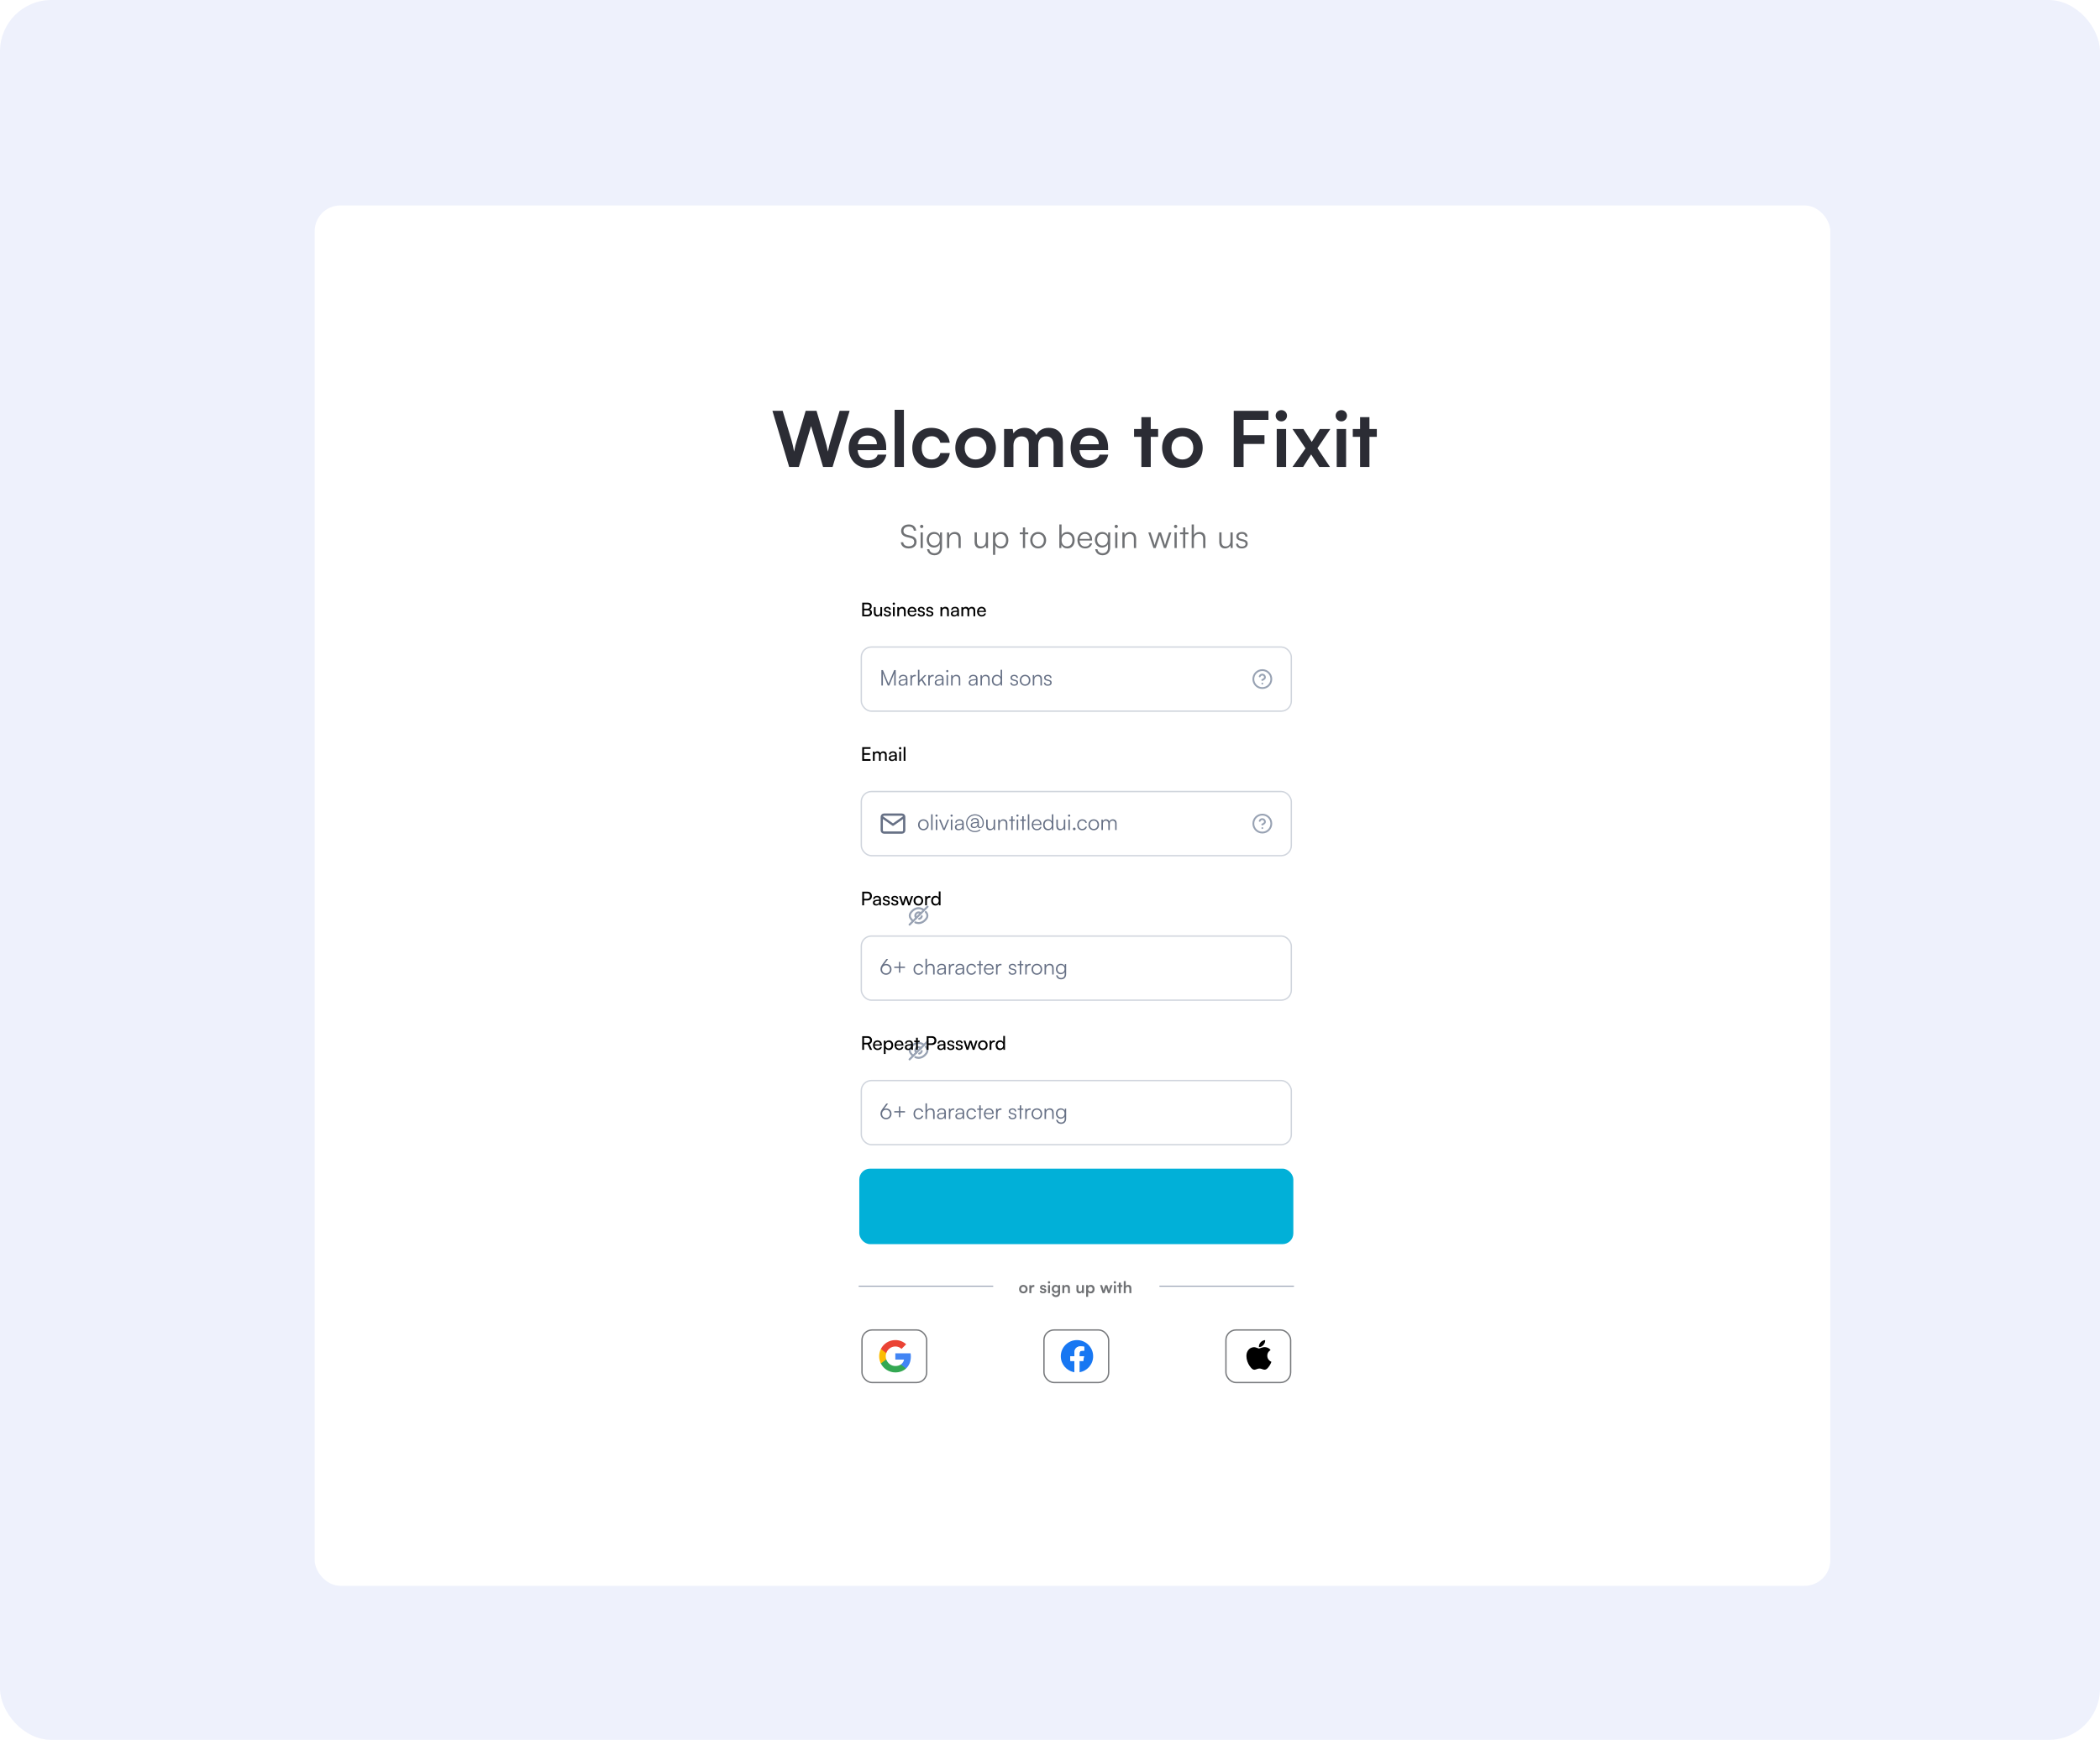 <svg width="327" height="271" viewBox="0 0 327 271" fill="none" xmlns="http://www.w3.org/2000/svg">
<rect width="327" height="271" rx="8" fill="#EEF1FC"/>
<g filter="url(#filter0_d_5710_34394)">
<rect x="45" y="28" width="236" height="215" rx="4" fill="white"/>
<path d="M98.994 176.24C99.575 176.24 100.025 175.898 100.119 175.381H99.673C99.592 175.653 99.337 175.827 99.004 175.827C98.554 175.827 98.266 175.492 98.266 174.971C98.266 174.447 98.551 174.118 99.004 174.118C99.33 174.118 99.575 174.286 99.659 174.571H100.113C100.029 174.044 99.596 173.705 99.014 173.705C98.296 173.705 97.816 174.212 97.816 174.974C97.816 175.743 98.279 176.24 98.994 176.24ZM101.519 174.534C101.452 174.518 101.395 174.511 101.338 174.511C101.116 174.511 100.958 174.622 100.888 174.786L100.864 174.545H100.478V176.2H100.888V175.394C100.888 175.072 101.072 174.914 101.368 174.914H101.519V174.534ZM102.516 176.244C102.95 176.244 103.252 176.026 103.323 175.663H102.943C102.896 175.821 102.748 175.908 102.523 175.908C102.251 175.908 102.097 175.76 102.066 175.468L103.316 175.465V175.34C103.316 174.823 103 174.491 102.503 174.491C102.016 174.491 101.677 174.85 101.677 175.371C101.677 175.885 102.023 176.244 102.516 176.244ZM102.506 174.827C102.752 174.827 102.909 174.978 102.909 175.206H102.077C102.117 174.958 102.265 174.827 102.506 174.827ZM104.155 176.244C104.413 176.244 104.638 176.126 104.709 175.955L104.739 176.2H105.098V175.193C105.098 174.733 104.823 174.491 104.376 174.491C103.926 174.491 103.631 174.726 103.631 175.085H103.98C103.98 174.911 104.114 174.81 104.356 174.81C104.564 174.81 104.699 174.901 104.699 175.126V175.162L104.202 175.199C103.809 175.23 103.587 175.421 103.587 175.727C103.587 176.039 103.802 176.244 104.155 176.244ZM104.289 175.935C104.104 175.935 104.003 175.861 104.003 175.71C104.003 175.576 104.101 175.492 104.356 175.468L104.702 175.441V175.529C104.702 175.784 104.541 175.935 104.289 175.935ZM106.076 176.2V174.884H106.398V174.541H106.076V174.024H105.666V174.541H105.347V174.884H105.666V176.2H106.076ZM107.412 176.244C107.845 176.244 108.148 176.026 108.218 175.663H107.839C107.792 175.821 107.644 175.908 107.419 175.908C107.147 175.908 106.992 175.76 106.962 175.468L108.211 175.465V175.34C108.211 174.823 107.896 174.491 107.399 174.491C106.912 174.491 106.573 174.85 106.573 175.371C106.573 175.885 106.918 176.244 107.412 176.244ZM107.402 174.827C107.647 174.827 107.805 174.978 107.805 175.206H106.972C107.012 174.958 107.16 174.827 107.402 174.827ZM109.784 176.2L109.982 175.633H110.899L111.097 176.2H111.55L110.664 173.745H110.224L109.337 176.2H109.784ZM110.388 174.477C110.412 174.41 110.432 174.336 110.442 174.289C110.449 174.34 110.472 174.414 110.492 174.477L110.774 175.27H110.109L110.388 174.477ZM111.658 175.367C111.658 175.895 111.987 176.244 112.491 176.244C112.924 176.244 113.247 175.979 113.297 175.592H112.884C112.841 175.774 112.696 175.874 112.491 175.874C112.229 175.874 112.068 175.68 112.068 175.367C112.068 175.055 112.243 174.857 112.505 174.857C112.699 174.857 112.837 174.954 112.884 175.142H113.294C113.25 174.743 112.941 174.491 112.488 174.491C111.998 174.491 111.658 174.853 111.658 175.367ZM113.538 175.367C113.538 175.895 113.868 176.244 114.371 176.244C114.805 176.244 115.127 175.979 115.177 175.592H114.764C114.721 175.774 114.576 175.874 114.371 175.874C114.109 175.874 113.948 175.68 113.948 175.367C113.948 175.055 114.123 174.857 114.385 174.857C114.579 174.857 114.717 174.954 114.764 175.142H115.174C115.13 174.743 114.821 174.491 114.368 174.491C113.878 174.491 113.538 174.853 113.538 175.367ZM115.418 175.367C115.418 175.885 115.791 176.24 116.305 176.24C116.819 176.24 117.192 175.885 117.192 175.367C117.192 174.85 116.819 174.494 116.305 174.494C115.791 174.494 115.418 174.85 115.418 175.367ZM115.828 175.367C115.828 175.065 116.023 174.86 116.305 174.86C116.587 174.86 116.782 175.065 116.782 175.367C116.782 175.67 116.587 175.874 116.305 175.874C116.023 175.874 115.828 175.67 115.828 175.367ZM118.636 174.541V175.411C118.636 175.727 118.511 175.878 118.253 175.878C118.024 175.878 117.9 175.75 117.9 175.434V174.541H117.491V175.579C117.491 175.985 117.716 176.244 118.098 176.244C118.32 176.244 118.535 176.136 118.636 175.979L118.666 176.2H119.045V174.541H118.636ZM119.912 176.2V175.307C119.912 175.038 120.066 174.864 120.318 174.864C120.53 174.864 120.668 174.998 120.668 175.277V176.2H121.077V175.179C121.077 174.749 120.862 174.491 120.446 174.491C120.221 174.491 120.019 174.588 119.915 174.756L119.882 174.541H119.502V176.2H119.912ZM122.078 176.2V174.884H122.4V174.541H122.078V174.024H121.668V174.541H121.349V174.884H121.668V176.2H122.078Z" fill="white"/>
<path d="M139.389 138.263L138.681 138.971C138.59 138.88 138.534 138.755 138.534 138.617C138.534 138.34 138.758 138.116 139.035 138.116C139.173 138.116 139.298 138.172 139.389 138.263Z" stroke="#98A2B3" stroke-width="0.315" stroke-linecap="round" stroke-linejoin="round"/>
<path d="M139.849 137.745C139.604 137.56 139.324 137.459 139.035 137.459C138.541 137.459 138.08 137.751 137.76 138.254C137.634 138.452 137.634 138.783 137.76 138.981C137.871 139.154 137.999 139.304 138.139 139.424" stroke="#98A2B3" stroke-width="0.315" stroke-linecap="round" stroke-linejoin="round"/>
<path d="M138.534 139.671C138.693 139.738 138.863 139.774 139.035 139.774C139.529 139.774 139.989 139.483 140.309 138.979C140.435 138.782 140.435 138.45 140.309 138.253C140.263 138.18 140.213 138.112 140.161 138.047" stroke="#98A2B3" stroke-width="0.315" stroke-linecap="round" stroke-linejoin="round"/>
<path d="M139.526 138.715C139.49 138.912 139.329 139.073 139.131 139.109" stroke="#98A2B3" stroke-width="0.315" stroke-linecap="round" stroke-linejoin="round"/>
<path d="M138.681 138.971L137.635 140.016" stroke="#98A2B3" stroke-width="0.315" stroke-linecap="round" stroke-linejoin="round"/>
<path d="M140.434 137.217L139.389 138.263" stroke="#98A2B3" stroke-width="0.315" stroke-linecap="round" stroke-linejoin="round"/>
<path d="M139.389 159.253L138.681 159.961C138.59 159.87 138.534 159.745 138.534 159.607C138.534 159.33 138.758 159.106 139.035 159.106C139.173 159.106 139.298 159.162 139.389 159.253Z" stroke="#98A2B3" stroke-width="0.315" stroke-linecap="round" stroke-linejoin="round"/>
<path d="M139.849 158.735C139.604 158.55 139.324 158.45 139.035 158.45C138.541 158.45 138.08 158.741 137.76 159.245C137.634 159.442 137.634 159.773 137.76 159.971C137.871 160.144 137.999 160.294 138.139 160.414" stroke="#98A2B3" stroke-width="0.315" stroke-linecap="round" stroke-linejoin="round"/>
<path d="M138.534 160.661C138.693 160.728 138.863 160.764 139.035 160.764C139.529 160.764 139.989 160.473 140.309 159.97C140.435 159.772 140.435 159.441 140.309 159.243C140.263 159.171 140.213 159.102 140.161 159.038" stroke="#98A2B3" stroke-width="0.315" stroke-linecap="round" stroke-linejoin="round"/>
<path d="M139.526 159.705C139.49 159.902 139.329 160.063 139.131 160.1" stroke="#98A2B3" stroke-width="0.315" stroke-linecap="round" stroke-linejoin="round"/>
<path d="M138.681 159.961L137.635 161.006" stroke="#98A2B3" stroke-width="0.315" stroke-linecap="round" stroke-linejoin="round"/>
<path d="M140.434 158.208L139.389 159.253" stroke="#98A2B3" stroke-width="0.315" stroke-linecap="round" stroke-linejoin="round"/>
<path d="M118.885 68.73H120.392L122.295 62.365L124.161 68.73H125.645L128.301 59.984H126.745L125.334 64.614C125.202 65.057 125.082 65.524 124.915 66.337C124.771 65.595 124.64 65.093 124.496 64.602L123.144 59.984H121.457L120.081 64.602C119.926 65.105 119.794 65.559 119.651 66.337C119.519 65.571 119.387 65.081 119.256 64.602L117.868 59.984H116.277L118.885 68.73ZM131.147 68.885C132.69 68.885 133.767 68.108 134.018 66.816H132.666C132.499 67.378 131.972 67.689 131.171 67.689C130.201 67.689 129.651 67.163 129.543 66.122L133.994 66.11V65.667C133.994 63.825 132.869 62.64 131.099 62.64C129.364 62.64 128.156 63.92 128.156 65.775C128.156 67.605 129.388 68.885 131.147 68.885ZM131.111 63.837C131.984 63.837 132.546 64.375 132.546 65.189H129.579C129.723 64.303 130.249 63.837 131.111 63.837ZM136.753 68.73V59.829H135.306V68.73H136.753ZM138.057 65.763C138.057 67.641 139.23 68.885 141.024 68.885C142.568 68.885 143.716 67.94 143.896 66.564H142.424C142.269 67.21 141.754 67.57 141.024 67.57C140.091 67.57 139.517 66.876 139.517 65.763C139.517 64.65 140.139 63.944 141.072 63.944C141.766 63.944 142.257 64.291 142.424 64.961H143.884C143.728 63.538 142.628 62.64 141.012 62.64C139.266 62.64 138.057 63.932 138.057 65.763ZM144.755 65.763C144.755 67.605 146.083 68.874 147.913 68.874C149.744 68.874 151.072 67.605 151.072 65.763C151.072 63.92 149.744 62.652 147.913 62.652C146.083 62.652 144.755 63.92 144.755 65.763ZM146.215 65.763C146.215 64.686 146.909 63.956 147.913 63.956C148.918 63.956 149.612 64.686 149.612 65.763C149.612 66.84 148.918 67.57 147.913 67.57C146.909 67.57 146.215 66.84 146.215 65.763ZM153.808 68.73V65.38C153.808 64.423 154.371 63.968 155.065 63.968C155.758 63.968 156.201 64.411 156.201 65.236V68.73H157.661V65.38C157.661 64.411 158.199 63.956 158.905 63.956C159.599 63.956 160.054 64.399 160.054 65.248V68.73H161.501V64.865C161.501 63.502 160.712 62.64 159.276 62.64C158.379 62.64 157.685 63.083 157.386 63.765C157.075 63.083 156.452 62.64 155.555 62.64C154.706 62.64 154.107 63.023 153.808 63.514L153.689 62.82H152.349V68.73H153.808ZM165.698 68.885C167.241 68.885 168.318 68.108 168.569 66.816H167.217C167.05 67.378 166.523 67.689 165.722 67.689C164.753 67.689 164.202 67.163 164.095 66.122L168.545 66.11V65.667C168.545 63.825 167.421 62.64 165.65 62.64C163.915 62.64 162.707 63.92 162.707 65.775C162.707 67.605 163.939 68.885 165.698 68.885ZM165.662 63.837C166.535 63.837 167.098 64.375 167.098 65.189H164.131C164.274 64.303 164.801 63.837 165.662 63.837ZM175.188 68.73V64.04H176.336V62.82H175.188V60.977H173.728V62.82H172.591V64.04H173.728V68.73H175.188ZM176.958 65.763C176.958 67.605 178.286 68.874 180.116 68.874C181.947 68.874 183.275 67.605 183.275 65.763C183.275 63.92 181.947 62.652 180.116 62.652C178.286 62.652 176.958 63.92 176.958 65.763ZM178.418 65.763C178.418 64.686 179.111 63.956 180.116 63.956C181.121 63.956 181.815 64.686 181.815 65.763C181.815 66.84 181.121 67.57 180.116 67.57C179.111 67.57 178.418 66.84 178.418 65.763ZM192.897 65.153V63.777H189.643V61.396H193.519V59.984H188.111V68.73H189.643V65.153H192.897ZM195.534 61.635C196.012 61.635 196.407 61.24 196.407 60.75C196.407 60.259 196.012 59.877 195.534 59.877C195.031 59.877 194.636 60.259 194.636 60.75C194.636 61.24 195.031 61.635 195.534 61.635ZM194.804 68.73H196.264V62.82H194.804V68.73ZM198.92 68.73L200.164 66.78L201.421 68.73H203.096L201.146 65.811L203.155 62.82H201.516L200.26 64.83L198.956 62.82H197.257L199.291 65.835L197.257 68.73H198.92ZM204.875 61.635C205.353 61.635 205.748 61.24 205.748 60.75C205.748 60.259 205.353 59.877 204.875 59.877C204.372 59.877 203.977 60.259 203.977 60.75C203.977 61.24 204.372 61.635 204.875 61.635ZM204.145 68.73H205.605V62.82H204.145V68.73ZM209.242 68.73V64.04H210.391V62.82H209.242V60.977H207.783V62.82H206.646V64.04H207.783V68.73H209.242Z" fill="#2B2C34"/>
<path d="M136.319 78.692C136.319 79.186 136.616 79.508 137.18 79.644L137.79 79.795C138.178 79.886 138.359 80.097 138.359 80.42C138.359 80.833 138.022 81.09 137.493 81.09C136.999 81.09 136.666 80.843 136.646 80.465H136.273C136.319 81.055 136.792 81.422 137.493 81.422C138.238 81.422 138.722 81.024 138.722 80.4C138.722 79.911 138.43 79.589 137.865 79.453L137.246 79.302C136.868 79.206 136.682 79.004 136.682 78.687C136.682 78.279 137.014 78.017 137.523 78.017C137.976 78.017 138.253 78.249 138.294 78.657H138.661C138.606 78.052 138.178 77.689 137.528 77.689C136.802 77.689 136.319 78.087 136.319 78.692ZM139.52 78.254C139.661 78.254 139.782 78.138 139.782 77.997C139.782 77.856 139.661 77.735 139.52 77.735C139.379 77.735 139.263 77.856 139.263 77.997C139.263 78.138 139.379 78.254 139.52 78.254ZM139.349 81.362H139.696V78.924H139.349V81.362ZM140.305 80.072C140.305 80.737 140.729 81.286 141.424 81.286C141.842 81.286 142.179 81.085 142.346 80.742V81.322C142.346 81.83 142.013 82.168 141.514 82.168C141.076 82.168 140.774 81.936 140.698 81.543H140.351C140.446 82.133 140.885 82.485 141.509 82.485C142.225 82.485 142.688 82.012 142.688 81.286V78.924H142.386L142.351 79.412C142.194 79.055 141.872 78.858 141.449 78.858C140.734 78.858 140.305 79.407 140.305 80.072ZM140.653 80.067C140.653 79.573 140.955 79.165 141.479 79.165C142.013 79.165 142.315 79.548 142.315 80.067C142.315 80.591 142.003 80.974 141.474 80.974C140.96 80.974 140.653 80.566 140.653 80.067ZM143.811 81.362V80.087C143.811 79.538 144.094 79.175 144.592 79.175C144.995 79.175 145.252 79.377 145.252 79.946V81.362H145.6V79.871C145.6 79.256 145.323 78.858 144.653 78.858C144.3 78.858 143.978 79.034 143.816 79.347L143.766 78.924H143.464V81.362H143.811ZM149.503 78.924V80.218C149.503 80.798 149.226 81.11 148.758 81.11C148.37 81.11 148.113 80.903 148.113 80.324V78.919H147.76V80.435C147.76 81.029 148.073 81.422 148.647 81.422C149.03 81.422 149.367 81.231 149.503 80.949L149.549 81.362H149.851V78.924H149.503ZM150.625 82.425H150.973V80.893C151.144 81.246 151.472 81.422 151.885 81.422C152.605 81.422 153.013 80.868 153.013 80.133C153.013 79.397 152.59 78.858 151.885 78.858C151.477 78.858 151.134 79.04 150.963 79.417L150.928 78.924H150.625V82.425ZM150.978 80.143C150.978 79.579 151.29 79.175 151.824 79.175C152.353 79.175 152.66 79.579 152.66 80.143C152.66 80.702 152.353 81.11 151.824 81.11C151.29 81.11 150.978 80.702 150.978 80.143ZM155.624 81.362V79.216H156.113V78.924H155.624V78.153H155.282V78.924H154.793V79.216H155.282V81.362H155.624ZM156.42 80.143C156.42 80.883 156.944 81.422 157.659 81.422C158.375 81.422 158.898 80.883 158.898 80.143C158.898 79.397 158.375 78.858 157.659 78.858C156.944 78.858 156.42 79.397 156.42 80.143ZM156.773 80.138C156.773 79.573 157.135 79.171 157.659 79.171C158.178 79.171 158.546 79.573 158.546 80.138C158.546 80.712 158.178 81.11 157.659 81.11C157.135 81.11 156.773 80.712 156.773 80.138ZM161.255 81.362L161.29 80.863C161.461 81.241 161.799 81.422 162.207 81.422C162.917 81.422 163.34 80.878 163.34 80.148C163.34 79.412 162.927 78.858 162.217 78.858C161.804 78.858 161.471 79.04 161.3 79.397V77.689H160.952V81.362H161.255ZM161.305 80.138C161.305 79.579 161.617 79.171 162.151 79.171C162.68 79.171 162.987 79.579 162.987 80.138C162.987 80.702 162.68 81.105 162.151 81.105C161.617 81.105 161.305 80.702 161.305 80.138ZM164.967 81.422C165.541 81.422 165.919 81.145 166.05 80.631H165.718C165.627 80.954 165.37 81.125 164.972 81.125C164.448 81.125 164.136 80.782 164.111 80.188H166.05V80.017C166.05 79.327 165.602 78.858 164.942 78.858C164.247 78.858 163.773 79.382 163.773 80.143C163.773 80.908 164.252 81.422 164.967 81.422ZM164.942 79.155C165.4 79.155 165.703 79.468 165.703 79.936H164.121C164.181 79.458 164.484 79.155 164.942 79.155ZM166.49 80.072C166.49 80.737 166.913 81.286 167.608 81.286C168.027 81.286 168.364 81.085 168.53 80.742V81.322C168.53 81.83 168.198 82.168 167.699 82.168C167.261 82.168 166.959 81.936 166.883 81.543H166.535C166.631 82.133 167.069 82.485 167.694 82.485C168.409 82.485 168.873 82.012 168.873 81.286V78.924H168.571L168.535 79.412C168.379 79.055 168.057 78.858 167.634 78.858C166.918 78.858 166.49 79.407 166.49 80.072ZM166.838 80.067C166.838 79.573 167.14 79.165 167.664 79.165C168.198 79.165 168.5 79.548 168.5 80.067C168.5 80.591 168.188 80.974 167.659 80.974C167.145 80.974 166.838 80.566 166.838 80.067ZM169.82 78.254C169.961 78.254 170.082 78.138 170.082 77.997C170.082 77.856 169.961 77.735 169.82 77.735C169.679 77.735 169.563 77.856 169.563 77.997C169.563 78.138 169.679 78.254 169.82 78.254ZM169.649 81.362H169.996V78.924H169.649V81.362ZM171.119 81.362V80.087C171.119 79.538 171.401 79.175 171.9 79.175C172.303 79.175 172.56 79.377 172.56 79.946V81.362H172.907V79.871C172.907 79.256 172.63 78.858 171.96 78.858C171.608 78.858 171.285 79.034 171.124 79.347L171.074 78.924H170.771V81.362H171.119ZM175.612 81.362H175.959L176.463 79.83C176.529 79.629 176.569 79.483 176.604 79.352C176.634 79.498 176.675 79.649 176.735 79.83L177.239 81.362H177.576L178.403 78.924H178.04L177.556 80.395C177.471 80.657 177.461 80.717 177.41 80.918C177.365 80.737 177.304 80.526 177.259 80.395L176.781 78.924H176.423L175.939 80.395C175.914 80.475 175.833 80.722 175.793 80.918C175.743 80.722 175.697 80.556 175.642 80.395L175.164 78.924H174.806L175.612 81.362ZM179.058 78.254C179.2 78.254 179.32 78.138 179.32 77.997C179.32 77.856 179.2 77.735 179.058 77.735C178.917 77.735 178.802 77.856 178.802 77.997C178.802 78.138 178.917 78.254 179.058 78.254ZM178.887 81.362H179.235V78.924H178.887V81.362ZM180.569 81.362V79.216H181.058V78.924H180.569V78.153H180.227V78.924H179.738V79.216H180.227V81.362H180.569ZM181.908 81.357V80.032C181.908 79.563 182.18 79.175 182.704 79.175C183.082 79.175 183.349 79.377 183.349 79.946V81.362H183.697V79.871C183.697 79.256 183.41 78.858 182.77 78.858C182.362 78.858 182.065 79.055 181.908 79.347V77.689H181.561V81.357H181.908ZM187.6 78.924V80.218C187.6 80.798 187.323 81.11 186.855 81.11C186.467 81.11 186.21 80.903 186.21 80.324V78.919H185.857V80.435C185.857 81.029 186.17 81.422 186.744 81.422C187.127 81.422 187.464 81.231 187.6 80.949L187.646 81.362H187.948V78.924H187.6ZM188.467 80.677C188.467 81.13 188.809 81.422 189.358 81.422C189.912 81.422 190.285 81.135 190.285 80.697C190.285 80.344 190.094 80.148 189.671 80.042L189.252 79.936C188.985 79.871 188.854 79.74 188.854 79.553C188.854 79.291 189.046 79.145 189.388 79.145C189.716 79.145 189.912 79.311 189.922 79.594H190.26C190.245 79.14 189.912 78.858 189.398 78.858C188.875 78.858 188.517 79.13 188.517 79.558C188.517 79.891 188.723 80.112 189.147 80.218L189.565 80.324C189.852 80.395 189.953 80.51 189.953 80.712C189.953 80.974 189.731 81.135 189.353 81.135C189.011 81.135 188.799 80.959 188.799 80.677H188.467Z" fill="#6F7174"/>
<path d="M130.26 91.994H131.1C131.521 91.994 131.776 91.779 131.776 91.427C131.776 91.174 131.656 91.003 131.421 90.927C131.632 90.839 131.738 90.674 131.738 90.43C131.738 90.081 131.485 89.869 131.071 89.869H130.26V91.994ZM131.053 90.125C131.303 90.125 131.444 90.245 131.444 90.457C131.444 90.677 131.309 90.806 131.071 90.806H130.548V90.125H131.053ZM131.095 91.056C131.338 91.056 131.48 91.18 131.48 91.391C131.48 91.612 131.341 91.738 131.095 91.738H130.548V91.056H131.095ZM133.083 90.557V91.315C133.083 91.623 132.945 91.785 132.692 91.785C132.481 91.785 132.348 91.668 132.348 91.359V90.557H132.072V91.45C132.072 91.803 132.26 92.029 132.595 92.029C132.807 92.029 132.998 91.926 133.08 91.776L133.109 91.994H133.356V90.557H133.083ZM133.611 91.576C133.611 91.85 133.825 92.029 134.163 92.029C134.504 92.029 134.739 91.856 134.739 91.582C134.739 91.368 134.619 91.256 134.375 91.197L134.122 91.136C133.981 91.1 133.911 91.036 133.911 90.939C133.911 90.806 134.008 90.73 134.181 90.73C134.348 90.73 134.445 90.821 134.451 90.965H134.716C134.71 90.692 134.504 90.516 134.19 90.516C133.872 90.516 133.649 90.683 133.649 90.948C133.649 91.159 133.77 91.285 134.025 91.347L134.278 91.406C134.428 91.444 134.475 91.503 134.475 91.6C134.475 91.732 134.363 91.811 134.169 91.811C133.987 91.811 133.875 91.723 133.875 91.576H133.611ZM135.181 90.216C135.281 90.216 135.363 90.133 135.363 90.034C135.363 89.931 135.281 89.851 135.181 89.851C135.081 89.851 134.999 89.931 134.999 90.034C134.999 90.133 135.081 90.216 135.181 90.216ZM135.046 91.994H135.322V90.557H135.046V91.994ZM135.999 91.994V91.233C135.999 90.953 136.149 90.768 136.408 90.768C136.619 90.768 136.754 90.886 136.754 91.177V91.994H137.031V91.115C137.031 90.748 136.857 90.516 136.478 90.516C136.275 90.516 136.093 90.612 136.002 90.777L135.973 90.557H135.723V91.994H135.999ZM138.033 92.029C138.389 92.029 138.63 91.856 138.7 91.547H138.442C138.395 91.712 138.254 91.8 138.039 91.8C137.766 91.8 137.607 91.632 137.586 91.329L138.697 91.327V91.224C138.697 90.798 138.43 90.516 138.021 90.516C137.604 90.516 137.319 90.827 137.319 91.277C137.319 91.723 137.61 92.029 138.033 92.029ZM138.021 90.748C138.265 90.748 138.421 90.906 138.421 91.144H137.592C137.628 90.892 137.78 90.748 138.021 90.748ZM138.888 91.576C138.888 91.85 139.103 92.029 139.441 92.029C139.782 92.029 140.017 91.856 140.017 91.582C140.017 91.368 139.896 91.256 139.652 91.197L139.4 91.136C139.259 91.1 139.188 91.036 139.188 90.939C139.188 90.806 139.285 90.73 139.458 90.73C139.626 90.73 139.723 90.821 139.729 90.965H139.993C139.987 90.692 139.782 90.516 139.467 90.516C139.15 90.516 138.926 90.683 138.926 90.948C138.926 91.159 139.047 91.285 139.303 91.347L139.555 91.406C139.705 91.444 139.752 91.503 139.752 91.6C139.752 91.732 139.641 91.811 139.447 91.811C139.264 91.811 139.153 91.723 139.153 91.576H138.888ZM140.205 91.576C140.205 91.85 140.42 92.029 140.758 92.029C141.099 92.029 141.334 91.856 141.334 91.582C141.334 91.368 141.213 91.256 140.969 91.197L140.717 91.136C140.576 91.1 140.505 91.036 140.505 90.939C140.505 90.806 140.602 90.73 140.776 90.73C140.943 90.73 141.04 90.821 141.046 90.965H141.31C141.304 90.692 141.099 90.516 140.784 90.516C140.467 90.516 140.244 90.683 140.244 90.948C140.244 91.159 140.364 91.285 140.62 91.347L140.873 91.406C141.022 91.444 141.069 91.503 141.069 91.6C141.069 91.732 140.958 91.811 140.764 91.811C140.582 91.811 140.47 91.723 140.47 91.576H140.205ZM142.72 91.994V91.233C142.72 90.953 142.87 90.768 143.128 90.768C143.34 90.768 143.475 90.886 143.475 91.177V91.994H143.751V91.115C143.751 90.748 143.578 90.516 143.199 90.516C142.996 90.516 142.814 90.612 142.723 90.777L142.693 90.557H142.444V91.994H142.72ZM144.554 92.029C144.786 92.029 144.983 91.926 145.057 91.761L145.086 91.994H145.321V91.091C145.321 90.704 145.08 90.516 144.725 90.516C144.354 90.516 144.108 90.712 144.108 91.012H144.348C144.348 90.839 144.481 90.736 144.713 90.736C144.907 90.736 145.051 90.821 145.051 91.062V91.103L144.598 91.138C144.26 91.165 144.063 91.329 144.063 91.594C144.063 91.856 144.246 92.029 144.554 92.029ZM144.634 91.814C144.454 91.814 144.343 91.738 144.343 91.585C144.343 91.444 144.443 91.35 144.686 91.327L145.054 91.297V91.374C145.054 91.644 144.895 91.814 144.634 91.814ZM145.98 91.994V91.141C145.98 90.912 146.118 90.768 146.327 90.768C146.521 90.768 146.644 90.892 146.644 91.118V91.994H146.917V91.141C146.917 90.912 147.055 90.765 147.264 90.765C147.458 90.765 147.584 90.895 147.584 91.121V91.994H147.855V91.053C147.855 90.721 147.655 90.516 147.326 90.516C147.102 90.516 146.929 90.627 146.861 90.806C146.788 90.627 146.629 90.516 146.406 90.516C146.203 90.516 146.05 90.61 145.977 90.745L145.951 90.557H145.704V91.994H145.98ZM148.858 92.029C149.213 92.029 149.454 91.856 149.525 91.547H149.266C149.219 91.712 149.078 91.8 148.864 91.8C148.59 91.8 148.432 91.632 148.411 91.329L149.522 91.327V91.224C149.522 90.798 149.254 90.516 148.846 90.516C148.429 90.516 148.144 90.827 148.144 91.277C148.144 91.723 148.435 92.029 148.858 92.029ZM148.846 90.748C149.09 90.748 149.246 90.906 149.246 91.144H148.417C148.452 90.892 148.605 90.748 148.846 90.748Z" fill="black"/>
<g filter="url(#filter1_d_5710_34394)">
<rect x="130.013" y="95.673" width="67.168" height="10.198" rx="1.679" fill="white"/>
<path d="M133.482 101.772V100.593C133.482 100.227 133.476 99.962 133.462 99.871L134.245 101.772H134.476L135.259 99.861C135.245 100.026 135.239 100.21 135.239 100.63V101.772H135.477V99.367H135.235L134.359 101.487L133.482 99.367H133.244V101.772H133.482ZM136.478 101.812C136.753 101.812 136.975 101.691 137.075 101.487L137.106 101.772H137.3V100.721C137.3 100.291 137.025 100.103 136.649 100.103C136.249 100.103 135.98 100.314 135.98 100.644H136.192C136.192 100.425 136.36 100.298 136.642 100.298C136.881 100.298 137.072 100.398 137.072 100.717V100.771L136.535 100.815C136.155 100.845 135.927 101.033 135.927 101.332C135.927 101.617 136.132 101.812 136.478 101.812ZM136.531 101.624C136.31 101.624 136.162 101.523 136.162 101.325C136.162 101.144 136.286 101.01 136.592 100.983L137.072 100.946V101.033C137.072 101.386 136.874 101.624 136.531 101.624ZM138.615 100.126C138.558 100.113 138.514 100.11 138.464 100.11C138.235 100.11 138.064 100.224 138 100.398L137.984 100.147H137.765V101.772H137.997V100.845C137.997 100.536 138.188 100.335 138.487 100.335H138.615V100.126ZM139.165 101.772V101.285L139.481 100.959L139.998 101.772H140.266L139.638 100.795L140.263 100.147H139.971L139.165 100.986V99.324H138.933V101.772H139.165ZM141.393 100.126C141.336 100.113 141.292 100.11 141.242 100.11C141.013 100.11 140.842 100.224 140.778 100.398L140.761 100.147H140.543V101.772H140.775V100.845C140.775 100.536 140.966 100.335 141.265 100.335H141.393V100.126ZM142.102 101.812C142.378 101.812 142.599 101.691 142.7 101.487L142.73 101.772H142.925V100.721C142.925 100.291 142.65 100.103 142.273 100.103C141.874 100.103 141.605 100.314 141.605 100.644H141.817C141.817 100.425 141.985 100.298 142.267 100.298C142.505 100.298 142.697 100.398 142.697 100.717V100.771L142.159 100.815C141.78 100.845 141.551 101.033 141.551 101.332C141.551 101.617 141.756 101.812 142.102 101.812ZM142.156 101.624C141.934 101.624 141.786 101.523 141.786 101.325C141.786 101.144 141.911 101.01 142.216 100.983L142.697 100.946V101.033C142.697 101.386 142.498 101.624 142.156 101.624ZM143.504 99.7C143.598 99.7 143.679 99.623 143.679 99.529C143.679 99.434 143.598 99.354 143.504 99.354C143.41 99.354 143.333 99.434 143.333 99.529C143.333 99.623 143.41 99.7 143.504 99.7ZM143.39 101.772H143.622V100.147H143.39V101.772ZM144.337 101.772V100.922C144.337 100.556 144.525 100.314 144.857 100.314C145.126 100.314 145.297 100.449 145.297 100.828V101.772H145.529V100.778C145.529 100.368 145.344 100.103 144.897 100.103C144.662 100.103 144.447 100.22 144.34 100.429L144.306 100.147H144.105V101.772H144.337ZM147.389 101.812C147.664 101.812 147.886 101.691 147.987 101.487L148.017 101.772H148.212V100.721C148.212 100.291 147.936 100.103 147.56 100.103C147.161 100.103 146.892 100.314 146.892 100.644H147.103C147.103 100.425 147.271 100.298 147.554 100.298C147.792 100.298 147.983 100.398 147.983 100.717V100.771L147.446 100.815C147.067 100.845 146.838 101.033 146.838 101.332C146.838 101.617 147.043 101.812 147.389 101.812ZM147.443 101.624C147.221 101.624 147.073 101.523 147.073 101.325C147.073 101.144 147.198 101.01 147.503 100.983L147.983 100.946V101.033C147.983 101.386 147.785 101.624 147.443 101.624ZM148.908 101.772V100.922C148.908 100.556 149.097 100.314 149.429 100.314C149.698 100.314 149.869 100.449 149.869 100.828V101.772H150.101V100.778C150.101 100.368 149.916 100.103 149.469 100.103C149.234 100.103 149.019 100.22 148.912 100.429L148.878 100.147H148.677V101.772H148.908ZM151.201 101.812C151.473 101.812 151.701 101.691 151.815 101.439L151.839 101.772H152.04V99.324H151.809V100.455C151.694 100.22 151.479 100.103 151.211 100.103C150.727 100.103 150.448 100.472 150.448 100.963C150.448 101.45 150.727 101.812 151.201 101.812ZM151.241 101.601C150.888 101.601 150.683 101.332 150.683 100.956C150.683 100.583 150.888 100.311 151.241 100.311C151.597 100.311 151.805 100.583 151.805 100.956C151.805 101.332 151.597 101.601 151.241 101.601ZM153.318 101.315C153.318 101.617 153.546 101.812 153.912 101.812C154.281 101.812 154.53 101.621 154.53 101.329C154.53 101.094 154.402 100.963 154.12 100.892L153.841 100.822C153.663 100.778 153.576 100.691 153.576 100.566C153.576 100.392 153.704 100.294 153.932 100.294C154.15 100.294 154.281 100.405 154.288 100.593H154.513C154.503 100.291 154.281 100.103 153.939 100.103C153.59 100.103 153.351 100.284 153.351 100.57C153.351 100.791 153.489 100.939 153.771 101.01L154.05 101.08C154.241 101.127 154.308 101.204 154.308 101.339C154.308 101.513 154.161 101.621 153.909 101.621C153.68 101.621 153.539 101.503 153.539 101.315H153.318ZM154.797 100.959C154.797 101.453 155.147 101.812 155.623 101.812C156.1 101.812 156.45 101.453 156.45 100.959C156.45 100.462 156.1 100.103 155.623 100.103C155.147 100.103 154.797 100.462 154.797 100.959ZM155.032 100.956C155.032 100.58 155.274 100.311 155.623 100.311C155.969 100.311 156.214 100.58 156.214 100.956C156.214 101.339 155.969 101.604 155.623 101.604C155.274 101.604 155.032 101.339 155.032 100.956ZM157.052 101.772V100.922C157.052 100.556 157.24 100.314 157.572 100.314C157.841 100.314 158.012 100.449 158.012 100.828V101.772H158.244V100.778C158.244 100.368 158.059 100.103 157.613 100.103C157.378 100.103 157.163 100.22 157.055 100.429L157.022 100.147H156.82V101.772H157.052ZM158.549 101.315C158.549 101.617 158.777 101.812 159.143 101.812C159.512 101.812 159.761 101.621 159.761 101.329C159.761 101.094 159.633 100.963 159.351 100.892L159.073 100.822C158.895 100.778 158.807 100.691 158.807 100.566C158.807 100.392 158.935 100.294 159.163 100.294C159.381 100.294 159.512 100.405 159.519 100.593H159.744C159.734 100.291 159.512 100.103 159.17 100.103C158.821 100.103 158.582 100.284 158.582 100.57C158.582 100.791 158.72 100.939 159.002 101.01L159.281 101.08C159.472 101.127 159.539 101.204 159.539 101.339C159.539 101.513 159.392 101.621 159.14 101.621C158.911 101.621 158.77 101.503 158.77 101.315H158.549Z" fill="#667085"/>
<g clip-path="url(#clip0_5710_34394)">
<path d="M192.156 100.352C192.189 100.259 192.254 100.18 192.339 100.129C192.424 100.079 192.525 100.061 192.623 100.078C192.72 100.094 192.809 100.145 192.873 100.221C192.937 100.297 192.972 100.393 192.972 100.492C192.972 100.772 192.552 100.912 192.552 100.912M192.563 101.472H192.564M193.962 100.772C193.962 101.545 193.336 102.171 192.563 102.171C191.79 102.171 191.164 101.545 191.164 100.772C191.164 99.999 191.79 99.373 192.563 99.373C193.336 99.373 193.962 99.999 193.962 100.772Z" stroke="#98A2B3" stroke-width="0.28" stroke-linecap="round" stroke-linejoin="round"/>
</g>
<rect x="130.118" y="95.778" width="66.958" height="9.988" rx="1.574" stroke="#D0D5DD" stroke-width="0.21"/>
</g>
<path d="M131.556 114.502V114.235H130.548V113.562H131.456V113.306H130.548V112.642H131.556V112.378H130.26V114.502H131.556ZM132.202 114.502V113.65C132.202 113.421 132.341 113.277 132.549 113.277C132.743 113.277 132.867 113.4 132.867 113.627V114.502H133.14V113.65C133.14 113.421 133.278 113.274 133.487 113.274C133.681 113.274 133.807 113.403 133.807 113.63V114.502H134.077V113.562C134.077 113.23 133.877 113.024 133.548 113.024C133.325 113.024 133.152 113.136 133.084 113.315C133.011 113.136 132.852 113.024 132.629 113.024C132.426 113.024 132.273 113.118 132.2 113.254L132.173 113.065H131.926V114.502H132.202ZM134.88 114.538C135.113 114.538 135.309 114.435 135.383 114.27L135.412 114.502H135.647V113.6C135.647 113.212 135.406 113.024 135.051 113.024C134.681 113.024 134.434 113.221 134.434 113.521H134.675C134.675 113.348 134.807 113.245 135.039 113.245C135.233 113.245 135.377 113.33 135.377 113.571V113.612L134.924 113.647C134.587 113.674 134.39 113.838 134.39 114.103C134.39 114.364 134.572 114.538 134.88 114.538ZM134.96 114.323C134.78 114.323 134.669 114.247 134.669 114.094C134.669 113.953 134.769 113.859 135.013 113.835L135.38 113.806V113.882C135.38 114.153 135.221 114.323 134.96 114.323ZM136.165 112.725C136.265 112.725 136.347 112.642 136.347 112.542C136.347 112.44 136.265 112.36 136.165 112.36C136.065 112.36 135.983 112.44 135.983 112.542C135.983 112.642 136.065 112.725 136.165 112.725ZM136.03 114.502H136.306V113.065H136.03V114.502ZM136.989 114.502V112.34H136.713V114.502H136.989Z" fill="black"/>
<g filter="url(#filter2_d_5710_34394)">
<rect x="130.013" y="118.182" width="67.168" height="10.198" rx="1.679" fill="white"/>
<g clip-path="url(#clip1_5710_34394)">
<path d="M136.8 122.231C136.8 122.039 136.643 121.881 136.45 121.881H133.652C133.459 121.881 133.302 122.039 133.302 122.231M136.8 122.231V124.33C136.8 124.523 136.643 124.68 136.45 124.68H133.652C133.459 124.68 133.302 124.523 133.302 124.33V122.231M136.8 122.231L135.051 123.456L133.302 122.231" stroke="#667085" stroke-width="0.35" stroke-linecap="round" stroke-linejoin="round"/>
</g>
<path d="M138.957 123.468C138.957 123.962 139.306 124.321 139.783 124.321C140.26 124.321 140.609 123.962 140.609 123.468C140.609 122.971 140.26 122.612 139.783 122.612C139.306 122.612 138.957 122.971 138.957 123.468ZM139.192 123.465C139.192 123.089 139.434 122.82 139.783 122.82C140.129 122.82 140.374 123.089 140.374 123.465C140.374 123.848 140.129 124.113 139.783 124.113C139.434 124.113 139.192 123.848 139.192 123.465ZM141.221 124.281V121.833H140.99V124.281H141.221ZM141.829 122.209C141.923 122.209 142.003 122.131 142.003 122.037C142.003 121.943 141.923 121.863 141.829 121.863C141.734 121.863 141.657 121.943 141.657 122.037C141.657 122.131 141.734 122.209 141.829 122.209ZM141.714 124.281H141.946V122.655H141.714V124.281ZM142.883 124.281H143.114L143.789 122.655H143.551L143.124 123.703C143.077 123.821 143.034 123.928 143.004 124.039C142.973 123.931 142.93 123.821 142.886 123.703L142.466 122.655H142.218L142.883 124.281ZM144.177 122.209C144.271 122.209 144.351 122.131 144.351 122.037C144.351 121.943 144.271 121.863 144.177 121.863C144.083 121.863 144.005 121.943 144.005 122.037C144.005 122.131 144.083 122.209 144.177 122.209ZM144.063 124.281H144.294V122.655H144.063V124.281ZM145.244 124.321C145.52 124.321 145.741 124.2 145.842 123.995L145.872 124.281H146.067V123.23C146.067 122.8 145.792 122.612 145.416 122.612C145.016 122.612 144.747 122.823 144.747 123.152H144.959C144.959 122.934 145.127 122.806 145.409 122.806C145.647 122.806 145.839 122.907 145.839 123.226V123.28L145.301 123.324C144.922 123.354 144.694 123.542 144.694 123.841C144.694 124.126 144.898 124.321 145.244 124.321ZM145.298 124.133C145.076 124.133 144.929 124.032 144.929 123.834C144.929 123.653 145.053 123.518 145.359 123.492L145.839 123.455V123.542C145.839 123.895 145.641 124.133 145.298 124.133ZM147.15 123.542C147.15 123.814 147.348 123.982 147.667 123.982C147.923 123.982 148.131 123.868 148.225 123.676C148.245 123.878 148.383 123.982 148.614 123.982C148.954 123.982 149.195 123.643 149.195 123.169C149.195 122.39 148.618 121.833 147.815 121.833C147.033 121.833 146.431 122.434 146.431 123.216C146.431 124.009 147.029 124.61 147.815 124.61C148.137 124.61 148.43 124.506 148.671 124.314L148.577 124.177C148.362 124.351 148.097 124.442 147.815 124.442C147.133 124.442 146.613 123.911 146.613 123.216C146.613 122.531 147.137 122 147.815 122C148.514 122 149.014 122.487 149.014 123.169C149.014 123.559 148.86 123.824 148.631 123.824C148.493 123.824 148.423 123.753 148.423 123.623V122.981C148.423 122.618 148.198 122.414 147.818 122.414C147.446 122.414 147.2 122.612 147.2 122.907H147.402C147.402 122.709 147.553 122.591 147.808 122.591C148.077 122.591 148.208 122.719 148.208 122.978V123.028L147.714 123.065C147.355 123.095 147.15 123.277 147.15 123.542ZM147.365 123.539C147.365 123.354 147.503 123.25 147.765 123.226L148.208 123.193V123.267C148.208 123.602 148.02 123.804 147.714 123.804C147.489 123.804 147.365 123.71 147.365 123.539ZM150.721 122.655V123.518C150.721 123.905 150.536 124.113 150.224 124.113C149.965 124.113 149.794 123.975 149.794 123.589V122.652H149.559V123.663C149.559 124.059 149.767 124.321 150.15 124.321C150.405 124.321 150.63 124.193 150.721 124.005L150.751 124.281H150.953V122.655H150.721ZM151.667 124.281V123.431C151.667 123.065 151.855 122.823 152.188 122.823C152.456 122.823 152.627 122.958 152.627 123.337V124.281H152.859V123.287C152.859 122.877 152.674 122.612 152.228 122.612C151.993 122.612 151.778 122.729 151.67 122.937L151.637 122.655H151.435V124.281H151.667ZM153.694 124.281V122.85H154.02V122.655H153.694V122.141H153.465V122.655H153.14V122.85H153.465V124.281H153.694ZM154.436 122.209C154.53 122.209 154.61 122.131 154.61 122.037C154.61 121.943 154.53 121.863 154.436 121.863C154.342 121.863 154.264 121.943 154.264 122.037C154.264 122.131 154.342 122.209 154.436 122.209ZM154.321 124.281H154.553V122.655H154.321V124.281ZM155.409 124.281V122.85H155.735V122.655H155.409V122.141H155.181V122.655H154.855V122.85H155.181V124.281H155.409ZM156.278 124.281V121.833H156.047V124.281H156.278ZM157.453 124.321C157.836 124.321 158.088 124.136 158.175 123.794H157.953C157.893 124.009 157.722 124.123 157.456 124.123C157.107 124.123 156.899 123.895 156.882 123.498H158.175V123.384C158.175 122.924 157.876 122.612 157.436 122.612C156.973 122.612 156.657 122.961 156.657 123.468C156.657 123.979 156.976 124.321 157.453 124.321ZM157.436 122.81C157.742 122.81 157.943 123.018 157.943 123.33H156.889C156.929 123.011 157.131 122.81 157.436 122.81ZM159.184 124.321C159.456 124.321 159.684 124.2 159.798 123.948L159.822 124.281H160.023V121.833H159.792V122.964C159.677 122.729 159.462 122.612 159.194 122.612C158.71 122.612 158.431 122.981 158.431 123.471C158.431 123.958 158.71 124.321 159.184 124.321ZM159.224 124.109C158.871 124.109 158.666 123.841 158.666 123.465C158.666 123.092 158.871 122.82 159.224 122.82C159.58 122.82 159.788 123.092 159.788 123.465C159.788 123.841 159.58 124.109 159.224 124.109ZM161.649 122.655V123.518C161.649 123.905 161.464 124.113 161.152 124.113C160.893 124.113 160.722 123.975 160.722 123.589V122.652H160.487V123.663C160.487 124.059 160.695 124.321 161.078 124.321C161.333 124.321 161.558 124.193 161.649 124.005L161.679 124.281H161.88V122.655H161.649ZM162.477 122.209C162.571 122.209 162.652 122.131 162.652 122.037C162.652 121.943 162.571 121.863 162.477 121.863C162.383 121.863 162.306 121.943 162.306 122.037C162.306 122.131 162.383 122.209 162.477 122.209ZM162.363 124.281H162.595V122.655H162.363V124.281ZM163.276 124.318C163.39 124.318 163.488 124.224 163.488 124.113C163.488 123.999 163.39 123.901 163.276 123.901C163.162 123.901 163.065 123.999 163.065 124.113C163.065 124.224 163.162 124.318 163.276 124.318ZM163.741 123.471C163.741 123.982 164.053 124.321 164.514 124.321C164.883 124.321 165.172 124.103 165.249 123.77H165.014C164.95 123.979 164.755 124.113 164.514 124.113C164.184 124.113 163.97 123.854 163.97 123.468C163.97 123.068 164.201 122.817 164.53 122.817C164.755 122.817 164.95 122.941 165.011 123.166H165.242C165.179 122.83 164.903 122.612 164.527 122.612C164.053 122.612 163.741 122.961 163.741 123.471ZM165.486 123.468C165.486 123.962 165.835 124.321 166.312 124.321C166.789 124.321 167.138 123.962 167.138 123.468C167.138 122.971 166.789 122.612 166.312 122.612C165.835 122.612 165.486 122.971 165.486 123.468ZM165.721 123.465C165.721 123.089 165.963 122.82 166.312 122.82C166.658 122.82 166.903 123.089 166.903 123.465C166.903 123.848 166.658 124.113 166.312 124.113C165.963 124.113 165.721 123.848 165.721 123.465ZM167.741 124.281V123.273C167.741 123.025 167.905 122.823 168.177 122.823C168.422 122.823 168.58 122.984 168.58 123.26V124.281H168.809V123.277C168.809 123.025 168.97 122.82 169.242 122.82C169.49 122.82 169.645 122.984 169.645 123.263V124.281H169.87V123.216C169.87 122.84 169.638 122.612 169.285 122.612C169.024 122.612 168.825 122.746 168.751 122.958C168.674 122.746 168.483 122.612 168.228 122.612C167.999 122.612 167.818 122.716 167.737 122.887L167.71 122.655H167.509V124.281H167.741Z" fill="#667085"/>
<g clip-path="url(#clip2_5710_34394)">
<path d="M192.156 122.861C192.189 122.767 192.254 122.688 192.339 122.638C192.424 122.588 192.525 122.57 192.623 122.586C192.72 122.603 192.809 122.654 192.873 122.73C192.937 122.806 192.972 122.902 192.972 123.001C192.972 123.281 192.552 123.421 192.552 123.421M192.563 123.98H192.564M193.962 123.281C193.962 124.053 193.336 124.68 192.563 124.68C191.79 124.68 191.164 124.053 191.164 123.281C191.164 122.508 191.79 121.881 192.563 121.881C193.336 121.881 193.962 122.508 193.962 123.281Z" stroke="#98A2B3" stroke-width="0.28" stroke-linecap="round" stroke-linejoin="round"/>
</g>
<rect x="130.118" y="118.287" width="66.958" height="9.988" rx="1.574" stroke="#D0D5DD" stroke-width="0.21"/>
</g>
<path d="M131.086 136.253C131.5 136.253 131.77 135.965 131.77 135.568C131.77 135.16 131.503 134.887 131.086 134.887H130.26V137.011H130.548V136.253H131.086ZM131.036 135.145C131.306 135.145 131.468 135.298 131.468 135.565C131.468 135.827 131.309 135.994 131.024 135.994H130.548V135.145H131.036ZM132.412 137.046C132.645 137.046 132.841 136.944 132.915 136.779L132.944 137.011H133.179V136.109C133.179 135.721 132.938 135.533 132.583 135.533C132.213 135.533 131.966 135.73 131.966 136.03H132.207C132.207 135.856 132.339 135.754 132.571 135.754C132.765 135.754 132.909 135.839 132.909 136.08V136.121L132.457 136.156C132.119 136.183 131.922 136.347 131.922 136.612C131.922 136.873 132.104 137.046 132.412 137.046ZM132.492 136.832C132.313 136.832 132.201 136.756 132.201 136.603C132.201 136.462 132.301 136.368 132.545 136.344L132.912 136.315V136.391C132.912 136.662 132.753 136.832 132.492 136.832ZM133.444 136.594C133.444 136.867 133.659 137.046 133.997 137.046C134.338 137.046 134.573 136.873 134.573 136.6C134.573 136.385 134.452 136.274 134.208 136.215L133.956 136.153C133.815 136.118 133.744 136.053 133.744 135.956C133.744 135.824 133.841 135.748 134.014 135.748C134.182 135.748 134.279 135.839 134.285 135.983H134.549C134.543 135.709 134.338 135.533 134.023 135.533C133.706 135.533 133.483 135.701 133.483 135.965C133.483 136.177 133.603 136.303 133.859 136.365L134.111 136.424C134.261 136.462 134.308 136.52 134.308 136.617C134.308 136.75 134.197 136.829 134.003 136.829C133.821 136.829 133.709 136.741 133.709 136.594H133.444ZM134.762 136.594C134.762 136.867 134.976 137.046 135.314 137.046C135.655 137.046 135.89 136.873 135.89 136.6C135.89 136.385 135.77 136.274 135.526 136.215L135.273 136.153C135.132 136.118 135.061 136.053 135.061 135.956C135.061 135.824 135.158 135.748 135.332 135.748C135.499 135.748 135.596 135.839 135.602 135.983H135.867C135.861 135.709 135.655 135.533 135.341 135.533C135.023 135.533 134.8 135.701 134.8 135.965C134.8 136.177 134.92 136.303 135.176 136.365L135.429 136.424C135.579 136.462 135.626 136.52 135.626 136.617C135.626 136.75 135.514 136.829 135.32 136.829C135.138 136.829 135.026 136.741 135.026 136.594H134.762ZM136.47 137.011H136.744L136.994 136.244C137.046 136.071 137.073 135.977 137.088 135.906C137.102 135.986 137.132 136.097 137.179 136.241L137.428 137.011H137.69L138.181 135.574H137.893L137.652 136.321C137.611 136.447 137.584 136.547 137.561 136.662C137.537 136.559 137.49 136.391 137.467 136.321L137.229 135.574H136.947L136.706 136.321C136.673 136.415 136.635 136.535 136.612 136.662C136.585 136.535 136.556 136.426 136.523 136.321L136.285 135.574H136L136.47 137.011ZM138.257 136.291C138.257 136.735 138.575 137.046 139.007 137.046C139.436 137.046 139.753 136.735 139.753 136.291C139.753 135.848 139.436 135.536 139.007 135.536C138.575 135.536 138.257 135.848 138.257 136.291ZM138.537 136.291C138.537 135.992 138.728 135.783 139.007 135.783C139.283 135.783 139.477 135.992 139.477 136.291C139.477 136.591 139.283 136.8 139.007 136.8C138.728 136.8 138.537 136.591 138.537 136.291ZM140.882 135.563C140.826 135.551 140.785 135.545 140.735 135.545C140.538 135.545 140.394 135.645 140.335 135.795L140.318 135.577H140.059V137.011H140.335V136.25C140.335 135.974 140.497 135.815 140.758 135.815H140.882V135.563ZM141.665 137.046C141.894 137.046 142.088 136.947 142.182 136.75L142.206 137.011H142.453V134.848H142.179V135.806C142.082 135.63 141.897 135.533 141.677 135.533C141.251 135.533 140.995 135.856 140.995 136.297C140.995 136.735 141.248 137.046 141.665 137.046ZM141.721 136.797C141.439 136.797 141.274 136.585 141.274 136.288C141.274 135.994 141.439 135.783 141.721 135.783C142.003 135.783 142.176 135.994 142.176 136.288C142.176 136.588 142.003 136.797 141.721 136.797Z" fill="black"/>
<g filter="url(#filter3_d_5710_34394)">
<rect x="130.013" y="140.69" width="67.168" height="10.198" rx="1.679" fill="white"/>
<path d="M133.408 145.194C133.183 145.503 133.106 145.698 133.106 145.977C133.106 146.457 133.486 146.83 133.969 146.83C134.449 146.83 134.822 146.471 134.822 145.977C134.822 145.507 134.49 145.141 133.989 145.141C133.879 145.141 133.774 145.164 133.66 145.221L134.292 144.385H134.01L133.408 145.194ZM133.351 145.98C133.351 145.614 133.603 145.352 133.969 145.352C134.325 145.352 134.58 145.614 134.58 145.98C134.58 146.346 134.325 146.612 133.969 146.612C133.603 146.612 133.351 146.346 133.351 145.98ZM135.244 145.554V145.762H135.979V146.501H136.188V145.762H136.923V145.554H136.188V144.818H135.979V145.554H135.244ZM138.251 145.98C138.251 146.491 138.564 146.83 139.024 146.83C139.393 146.83 139.682 146.612 139.759 146.279H139.524C139.46 146.487 139.266 146.622 139.024 146.622C138.695 146.622 138.48 146.363 138.48 145.977C138.48 145.577 138.711 145.325 139.041 145.325C139.266 145.325 139.46 145.45 139.521 145.675H139.753C139.689 145.339 139.413 145.12 139.037 145.12C138.564 145.12 138.251 145.47 138.251 145.98ZM140.342 146.786V145.903C140.342 145.591 140.523 145.332 140.873 145.332C141.125 145.332 141.303 145.466 141.303 145.846V146.79H141.534V145.795C141.534 145.386 141.343 145.12 140.916 145.12C140.644 145.12 140.446 145.251 140.342 145.446V144.341H140.11V146.786H140.342ZM142.463 146.83C142.738 146.83 142.96 146.709 143.061 146.504L143.091 146.79H143.286V145.738C143.286 145.309 143.01 145.12 142.634 145.12C142.235 145.12 141.966 145.332 141.966 145.661H142.177C142.177 145.443 142.345 145.315 142.627 145.315C142.866 145.315 143.057 145.416 143.057 145.735V145.789L142.52 145.832C142.14 145.863 141.912 146.051 141.912 146.35C141.912 146.635 142.117 146.83 142.463 146.83ZM142.517 146.642C142.295 146.642 142.147 146.541 142.147 146.343C142.147 146.162 142.271 146.027 142.577 146L143.057 145.963V146.051C143.057 146.403 142.859 146.642 142.517 146.642ZM144.6 145.144C144.543 145.131 144.5 145.127 144.449 145.127C144.221 145.127 144.05 145.241 143.986 145.416L143.969 145.164H143.751V146.79H143.982V145.863C143.982 145.554 144.174 145.352 144.473 145.352H144.6V145.144ZM145.31 146.83C145.585 146.83 145.807 146.709 145.907 146.504L145.938 146.79H146.132V145.738C146.132 145.309 145.857 145.12 145.481 145.12C145.081 145.12 144.813 145.332 144.813 145.661H145.024C145.024 145.443 145.192 145.315 145.474 145.315C145.713 145.315 145.904 145.416 145.904 145.735V145.789L145.367 145.832C144.987 145.863 144.759 146.051 144.759 146.35C144.759 146.635 144.964 146.83 145.31 146.83ZM145.363 146.642C145.142 146.642 144.994 146.541 144.994 146.343C144.994 146.162 145.118 146.027 145.424 146L145.904 145.963V146.051C145.904 146.403 145.706 146.642 145.363 146.642ZM146.483 145.98C146.483 146.491 146.796 146.83 147.256 146.83C147.625 146.83 147.914 146.612 147.991 146.279H147.756C147.692 146.487 147.498 146.622 147.256 146.622C146.927 146.622 146.712 146.363 146.712 145.977C146.712 145.577 146.943 145.325 147.272 145.325C147.498 145.325 147.692 145.45 147.753 145.675H147.984C147.921 145.339 147.645 145.12 147.269 145.12C146.796 145.12 146.483 145.47 146.483 145.98ZM148.715 146.79V145.359H149.041V145.164H148.715V144.65H148.487V145.164H148.161V145.359H148.487V146.79H148.715ZM150.008 146.83C150.391 146.83 150.643 146.645 150.73 146.303H150.508C150.448 146.518 150.277 146.632 150.011 146.632C149.662 146.632 149.454 146.403 149.437 146.007H150.73V145.893C150.73 145.433 150.431 145.12 149.991 145.12C149.528 145.12 149.212 145.47 149.212 145.977C149.212 146.487 149.531 146.83 150.008 146.83ZM149.991 145.319C150.297 145.319 150.498 145.527 150.498 145.839H149.444C149.484 145.52 149.685 145.319 149.991 145.319ZM151.95 145.144C151.893 145.131 151.849 145.127 151.799 145.127C151.571 145.127 151.399 145.241 151.336 145.416L151.319 145.164H151.1V146.79H151.332V145.863C151.332 145.554 151.524 145.352 151.822 145.352H151.95V145.144ZM153.052 146.333C153.052 146.635 153.28 146.83 153.646 146.83C154.016 146.83 154.264 146.638 154.264 146.346C154.264 146.111 154.137 145.98 153.855 145.91L153.576 145.839C153.398 145.795 153.31 145.708 153.31 145.584C153.31 145.409 153.438 145.312 153.666 145.312C153.885 145.312 154.016 145.423 154.022 145.611H154.247C154.237 145.309 154.016 145.12 153.673 145.12C153.324 145.12 153.085 145.302 153.085 145.587C153.085 145.809 153.223 145.957 153.505 146.027L153.784 146.098C153.975 146.145 154.043 146.222 154.043 146.356C154.043 146.531 153.895 146.638 153.643 146.638C153.415 146.638 153.274 146.521 153.274 146.333H153.052ZM155.019 146.79V145.359H155.344V145.164H155.019V144.65H154.79V145.164H154.464V145.359H154.79V146.79H155.019ZM156.496 145.144C156.439 145.131 156.395 145.127 156.345 145.127C156.116 145.127 155.945 145.241 155.881 145.416L155.864 145.164H155.646V146.79H155.878V145.863C155.878 145.554 156.069 145.352 156.368 145.352H156.496V145.144ZM156.627 145.977C156.627 146.471 156.977 146.83 157.453 146.83C157.93 146.83 158.28 146.471 158.28 145.977C158.28 145.48 157.93 145.12 157.453 145.12C156.977 145.12 156.627 145.48 156.627 145.977ZM156.862 145.973C156.862 145.597 157.104 145.329 157.453 145.329C157.799 145.329 158.045 145.597 158.045 145.973C158.045 146.356 157.799 146.622 157.453 146.622C157.104 146.622 156.862 146.356 156.862 145.973ZM158.882 146.79V145.94C158.882 145.574 159.07 145.332 159.403 145.332C159.671 145.332 159.842 145.466 159.842 145.846V146.79H160.074V145.795C160.074 145.386 159.889 145.12 159.443 145.12C159.208 145.12 158.993 145.238 158.885 145.446L158.852 145.164H158.65V146.79H158.882ZM160.425 145.93C160.425 146.373 160.707 146.739 161.171 146.739C161.45 146.739 161.675 146.605 161.785 146.376V146.763C161.785 147.102 161.564 147.327 161.231 147.327C160.939 147.327 160.738 147.172 160.687 146.91H160.455C160.519 147.303 160.811 147.538 161.228 147.538C161.705 147.538 162.014 147.223 162.014 146.739V145.164H161.812L161.789 145.49C161.685 145.251 161.47 145.12 161.188 145.12C160.711 145.12 160.425 145.486 160.425 145.93ZM160.657 145.926C160.657 145.597 160.858 145.325 161.208 145.325C161.564 145.325 161.765 145.581 161.765 145.926C161.765 146.276 161.557 146.531 161.204 146.531C160.862 146.531 160.657 146.259 160.657 145.926Z" fill="#667085"/>
<rect x="130.118" y="140.795" width="66.958" height="9.988" rx="1.574" stroke="#D0D5DD" stroke-width="0.21"/>
</g>
<path d="M130.548 159.52V158.68H131.092L131.488 159.52H131.809L131.377 158.624C131.641 158.539 131.788 158.327 131.788 158.033C131.788 157.636 131.518 157.395 131.062 157.395H130.26V159.52H130.548ZM130.548 157.654H131.062C131.327 157.654 131.485 157.789 131.485 158.036C131.485 158.28 131.333 158.424 131.065 158.424H130.548V157.654ZM132.652 159.555C133.008 159.555 133.249 159.382 133.32 159.073H133.061C133.014 159.238 132.873 159.326 132.658 159.326C132.385 159.326 132.226 159.159 132.206 158.856L133.317 158.853V158.75C133.317 158.324 133.049 158.042 132.641 158.042C132.223 158.042 131.938 158.353 131.938 158.803C131.938 159.25 132.229 159.555 132.652 159.555ZM132.641 158.274C132.885 158.274 133.04 158.433 133.04 158.671H132.212C132.247 158.418 132.4 158.274 132.641 158.274ZM133.625 160.164H133.901V159.285C133.995 159.461 134.186 159.558 134.416 159.558C134.842 159.558 135.083 159.229 135.083 158.791C135.083 158.35 134.827 158.042 134.416 158.042C134.186 158.042 133.992 158.145 133.895 158.342L133.875 158.083H133.625V160.164ZM133.904 158.803C133.904 158.503 134.075 158.295 134.357 158.295C134.639 158.295 134.806 158.506 134.806 158.803C134.806 159.097 134.639 159.308 134.357 159.308C134.075 159.308 133.904 159.097 133.904 158.803ZM136.007 159.555C136.363 159.555 136.604 159.382 136.674 159.073H136.416C136.369 159.238 136.228 159.326 136.013 159.326C135.74 159.326 135.581 159.159 135.56 158.856L136.671 158.853V158.75C136.671 158.324 136.404 158.042 135.995 158.042C135.578 158.042 135.293 158.353 135.293 158.803C135.293 159.25 135.584 159.555 136.007 159.555ZM135.995 158.274C136.239 158.274 136.395 158.433 136.395 158.671H135.566C135.602 158.418 135.754 158.274 135.995 158.274ZM137.386 159.555C137.618 159.555 137.815 159.452 137.888 159.288L137.918 159.52H138.153V158.618C138.153 158.23 137.912 158.042 137.556 158.042C137.186 158.042 136.939 158.239 136.939 158.539H137.18C137.18 158.365 137.312 158.262 137.544 158.262C137.738 158.262 137.882 158.348 137.882 158.588V158.63L137.43 158.665C137.092 158.691 136.895 158.856 136.895 159.12C136.895 159.382 137.077 159.555 137.386 159.555ZM137.465 159.341C137.286 159.341 137.174 159.264 137.174 159.112C137.174 158.971 137.274 158.876 137.518 158.853L137.885 158.824V158.9C137.885 159.17 137.727 159.341 137.465 159.341ZM138.918 159.52V158.315H139.2V158.083H138.918V157.633H138.641V158.083H138.359V158.315H138.641V159.52H138.918ZM141.124 158.762C141.538 158.762 141.809 158.474 141.809 158.077C141.809 157.669 141.541 157.395 141.124 157.395H140.298V159.52H140.586V158.762H141.124ZM141.074 157.654C141.344 157.654 141.506 157.807 141.506 158.074C141.506 158.336 141.347 158.503 141.062 158.503H140.586V157.654H141.074ZM142.451 159.555C142.683 159.555 142.88 159.452 142.953 159.288L142.983 159.52H143.218V158.618C143.218 158.23 142.977 158.042 142.621 158.042C142.251 158.042 142.004 158.239 142.004 158.539H142.245C142.245 158.365 142.377 158.262 142.609 158.262C142.803 158.262 142.947 158.348 142.947 158.588V158.63L142.495 158.665C142.157 158.691 141.96 158.856 141.96 159.12C141.96 159.382 142.142 159.555 142.451 159.555ZM142.53 159.341C142.351 159.341 142.239 159.264 142.239 159.112C142.239 158.971 142.339 158.876 142.583 158.853L142.95 158.824V158.9C142.95 159.17 142.792 159.341 142.53 159.341ZM143.483 159.103C143.483 159.376 143.697 159.555 144.035 159.555C144.376 159.555 144.611 159.382 144.611 159.109C144.611 158.894 144.491 158.782 144.247 158.724L143.994 158.662C143.853 158.627 143.782 158.562 143.782 158.465C143.782 158.333 143.879 158.256 144.053 158.256C144.22 158.256 144.317 158.348 144.323 158.492H144.588C144.582 158.218 144.376 158.042 144.062 158.042C143.744 158.042 143.521 158.209 143.521 158.474C143.521 158.685 143.641 158.812 143.897 158.874L144.15 158.932C144.3 158.971 144.347 159.029 144.347 159.126C144.347 159.258 144.235 159.338 144.041 159.338C143.859 159.338 143.747 159.25 143.747 159.103H143.483ZM144.8 159.103C144.8 159.376 145.014 159.555 145.352 159.555C145.693 159.555 145.928 159.382 145.928 159.109C145.928 158.894 145.808 158.782 145.564 158.724L145.311 158.662C145.17 158.627 145.1 158.562 145.1 158.465C145.1 158.333 145.197 158.256 145.37 158.256C145.537 158.256 145.634 158.348 145.64 158.492H145.905C145.899 158.218 145.693 158.042 145.379 158.042C145.061 158.042 144.838 158.209 144.838 158.474C144.838 158.685 144.959 158.812 145.214 158.874L145.467 158.932C145.617 158.971 145.664 159.029 145.664 159.126C145.664 159.258 145.552 159.338 145.358 159.338C145.176 159.338 145.064 159.25 145.064 159.103H144.8ZM146.509 159.52H146.782L147.032 158.753C147.085 158.58 147.111 158.486 147.126 158.415C147.14 158.494 147.17 158.606 147.217 158.75L147.467 159.52H147.728L148.219 158.083H147.931L147.69 158.829C147.649 158.956 147.622 159.056 147.599 159.17C147.575 159.067 147.528 158.9 147.505 158.829L147.267 158.083H146.985L146.744 158.829C146.711 158.923 146.673 159.044 146.65 159.17C146.623 159.044 146.594 158.935 146.562 158.829L146.324 158.083H146.039L146.509 159.52ZM148.296 158.8C148.296 159.244 148.613 159.555 149.045 159.555C149.474 159.555 149.791 159.244 149.791 158.8C149.791 158.356 149.474 158.045 149.045 158.045C148.613 158.045 148.296 158.356 148.296 158.8ZM148.575 158.8C148.575 158.5 148.766 158.292 149.045 158.292C149.321 158.292 149.515 158.5 149.515 158.8C149.515 159.1 149.321 159.308 149.045 159.308C148.766 159.308 148.575 159.1 148.575 158.8ZM150.92 158.071C150.864 158.06 150.823 158.054 150.773 158.054C150.576 158.054 150.432 158.154 150.373 158.303L150.356 158.086H150.097V159.52H150.373V158.759C150.373 158.483 150.535 158.324 150.797 158.324H150.92V158.071ZM151.703 159.555C151.933 159.555 152.127 159.455 152.221 159.258L152.244 159.52H152.491V157.357H152.218V158.315C152.121 158.139 151.936 158.042 151.715 158.042C151.289 158.042 151.033 158.365 151.033 158.806C151.033 159.244 151.286 159.555 151.703 159.555ZM151.759 159.306C151.477 159.306 151.313 159.094 151.313 158.797C151.313 158.503 151.477 158.292 151.759 158.292C152.041 158.292 152.215 158.503 152.215 158.797C152.215 159.097 152.041 159.306 151.759 159.306Z" fill="black"/>
<g filter="url(#filter4_d_5710_34394)">
<rect x="130.013" y="163.199" width="67.168" height="10.198" rx="1.679" fill="white"/>
<path d="M133.408 167.703C133.183 168.012 133.106 168.207 133.106 168.486C133.106 168.966 133.486 169.339 133.969 169.339C134.449 169.339 134.822 168.979 134.822 168.486C134.822 168.015 134.49 167.649 133.989 167.649C133.879 167.649 133.774 167.673 133.66 167.73L134.292 166.894H134.01L133.408 167.703ZM133.351 168.489C133.351 168.123 133.603 167.861 133.969 167.861C134.325 167.861 134.58 168.123 134.58 168.489C134.58 168.855 134.325 169.12 133.969 169.12C133.603 169.12 133.351 168.855 133.351 168.489ZM135.244 168.062V168.271H135.979V169.01H136.188V168.271H136.923V168.062H136.188V167.327H135.979V168.062H135.244ZM138.251 168.489C138.251 168.999 138.564 169.339 139.024 169.339C139.393 169.339 139.682 169.12 139.759 168.788H139.524C139.46 168.996 139.266 169.13 139.024 169.13C138.695 169.13 138.48 168.872 138.48 168.486C138.48 168.086 138.711 167.834 139.041 167.834C139.266 167.834 139.46 167.958 139.521 168.183H139.753C139.689 167.848 139.413 167.629 139.037 167.629C138.564 167.629 138.251 167.978 138.251 168.489ZM140.342 169.295V168.412C140.342 168.099 140.523 167.841 140.873 167.841C141.125 167.841 141.303 167.975 141.303 168.355V169.298H141.534V168.304C141.534 167.895 141.343 167.629 140.916 167.629C140.644 167.629 140.446 167.76 140.342 167.955V166.85H140.11V169.295H140.342ZM142.463 169.339C142.738 169.339 142.96 169.218 143.061 169.013L143.091 169.298H143.286V168.247C143.286 167.817 143.01 167.629 142.634 167.629C142.235 167.629 141.966 167.841 141.966 168.17H142.177C142.177 167.952 142.345 167.824 142.627 167.824C142.866 167.824 143.057 167.925 143.057 168.244V168.298L142.52 168.341C142.14 168.371 141.912 168.559 141.912 168.858C141.912 169.144 142.117 169.339 142.463 169.339ZM142.517 169.151C142.295 169.151 142.147 169.05 142.147 168.852C142.147 168.67 142.271 168.536 142.577 168.509L143.057 168.472V168.559C143.057 168.912 142.859 169.151 142.517 169.151ZM144.6 167.653C144.543 167.639 144.5 167.636 144.449 167.636C144.221 167.636 144.05 167.75 143.986 167.925L143.969 167.673H143.751V169.298H143.982V168.371C143.982 168.062 144.174 167.861 144.473 167.861H144.6V167.653ZM145.31 169.339C145.585 169.339 145.807 169.218 145.907 169.013L145.938 169.298H146.132V168.247C146.132 167.817 145.857 167.629 145.481 167.629C145.081 167.629 144.813 167.841 144.813 168.17H145.024C145.024 167.952 145.192 167.824 145.474 167.824C145.713 167.824 145.904 167.925 145.904 168.244V168.298L145.367 168.341C144.987 168.371 144.759 168.559 144.759 168.858C144.759 169.144 144.964 169.339 145.31 169.339ZM145.363 169.151C145.142 169.151 144.994 169.05 144.994 168.852C144.994 168.67 145.118 168.536 145.424 168.509L145.904 168.472V168.559C145.904 168.912 145.706 169.151 145.363 169.151ZM146.483 168.489C146.483 168.999 146.796 169.339 147.256 169.339C147.625 169.339 147.914 169.12 147.991 168.788H147.756C147.692 168.996 147.498 169.13 147.256 169.13C146.927 169.13 146.712 168.872 146.712 168.486C146.712 168.086 146.943 167.834 147.272 167.834C147.498 167.834 147.692 167.958 147.753 168.183H147.984C147.921 167.848 147.645 167.629 147.269 167.629C146.796 167.629 146.483 167.978 146.483 168.489ZM148.715 169.298V167.868H149.041V167.673H148.715V167.159H148.487V167.673H148.161V167.868H148.487V169.298H148.715ZM150.008 169.339C150.391 169.339 150.643 169.154 150.73 168.811H150.508C150.448 169.026 150.277 169.14 150.011 169.14C149.662 169.14 149.454 168.912 149.437 168.516H150.73V168.402C150.73 167.942 150.431 167.629 149.991 167.629C149.528 167.629 149.212 167.978 149.212 168.486C149.212 168.996 149.531 169.339 150.008 169.339ZM149.991 167.827C150.297 167.827 150.498 168.036 150.498 168.348H149.444C149.484 168.029 149.685 167.827 149.991 167.827ZM151.95 167.653C151.893 167.639 151.849 167.636 151.799 167.636C151.571 167.636 151.399 167.75 151.336 167.925L151.319 167.673H151.1V169.298H151.332V168.371C151.332 168.062 151.524 167.861 151.822 167.861H151.95V167.653ZM153.052 168.842C153.052 169.144 153.28 169.339 153.646 169.339C154.016 169.339 154.264 169.147 154.264 168.855C154.264 168.62 154.137 168.489 153.855 168.418L153.576 168.348C153.398 168.304 153.31 168.217 153.31 168.093C153.31 167.918 153.438 167.821 153.666 167.821C153.885 167.821 154.016 167.931 154.022 168.12H154.247C154.237 167.817 154.016 167.629 153.673 167.629C153.324 167.629 153.085 167.811 153.085 168.096C153.085 168.318 153.223 168.465 153.505 168.536L153.784 168.607C153.975 168.654 154.043 168.731 154.043 168.865C154.043 169.04 153.895 169.147 153.643 169.147C153.415 169.147 153.274 169.03 153.274 168.842H153.052ZM155.019 169.298V167.868H155.344V167.673H155.019V167.159H154.79V167.673H154.464V167.868H154.79V169.298H155.019ZM156.496 167.653C156.439 167.639 156.395 167.636 156.345 167.636C156.116 167.636 155.945 167.75 155.881 167.925L155.864 167.673H155.646V169.298H155.878V168.371C155.878 168.062 156.069 167.861 156.368 167.861H156.496V167.653ZM156.627 168.486C156.627 168.979 156.977 169.339 157.453 169.339C157.93 169.339 158.28 168.979 158.28 168.486C158.28 167.989 157.93 167.629 157.453 167.629C156.977 167.629 156.627 167.989 156.627 168.486ZM156.862 168.482C156.862 168.106 157.104 167.837 157.453 167.837C157.799 167.837 158.045 168.106 158.045 168.482C158.045 168.865 157.799 169.13 157.453 169.13C157.104 169.13 156.862 168.865 156.862 168.482ZM158.882 169.298V168.449C158.882 168.083 159.07 167.841 159.403 167.841C159.671 167.841 159.842 167.975 159.842 168.355V169.298H160.074V168.304C160.074 167.895 159.889 167.629 159.443 167.629C159.208 167.629 158.993 167.747 158.885 167.955L158.852 167.673H158.65V169.298H158.882ZM160.425 168.439C160.425 168.882 160.707 169.248 161.171 169.248C161.45 169.248 161.675 169.114 161.785 168.885V169.271C161.785 169.611 161.564 169.836 161.231 169.836C160.939 169.836 160.738 169.681 160.687 169.419H160.455C160.519 169.812 160.811 170.047 161.228 170.047C161.705 170.047 162.014 169.732 162.014 169.248V167.673H161.812L161.789 167.999C161.685 167.76 161.47 167.629 161.188 167.629C160.711 167.629 160.425 167.995 160.425 168.439ZM160.657 168.435C160.657 168.106 160.858 167.834 161.208 167.834C161.564 167.834 161.765 168.089 161.765 168.435C161.765 168.785 161.557 169.04 161.204 169.04C160.862 169.04 160.657 168.768 160.657 168.435Z" fill="#667085"/>
<rect x="130.118" y="163.304" width="66.958" height="9.988" rx="1.574" stroke="#D0D5DD" stroke-width="0.21"/>
</g>
<rect x="129.804" y="178.029" width="67.587" height="11.754" rx="1.679" fill="#01B0D8"/>
<line x1="129.705" y1="196.336" x2="150.658" y2="196.336" stroke="#98A2B3" stroke-width="0.158"/>
<path d="M154.683 196.79C154.683 197.178 154.963 197.445 155.348 197.445C155.734 197.445 156.014 197.178 156.014 196.79C156.014 196.402 155.734 196.135 155.348 196.135C154.963 196.135 154.683 196.402 154.683 196.79ZM154.99 196.79C154.99 196.563 155.137 196.409 155.348 196.409C155.56 196.409 155.706 196.563 155.706 196.79C155.706 197.017 155.56 197.171 155.348 197.171C155.137 197.171 154.99 197.017 154.99 196.79ZM157.064 196.165C157.014 196.152 156.971 196.147 156.928 196.147C156.762 196.147 156.643 196.23 156.59 196.354L156.573 196.172H156.283V197.415H156.59V196.81C156.59 196.568 156.729 196.45 156.951 196.45H157.064V196.165ZM157.906 197.037C157.906 197.281 158.103 197.448 158.413 197.448C158.721 197.448 158.935 197.292 158.935 197.039C158.935 196.848 158.829 196.752 158.62 196.704L158.395 196.651C158.29 196.626 158.234 196.581 158.234 196.51C158.234 196.417 158.305 196.361 158.426 196.361C158.544 196.361 158.615 196.429 158.617 196.535H158.91C158.907 196.293 158.718 196.132 158.438 196.132C158.151 196.132 157.944 196.278 157.944 196.523C157.944 196.722 158.053 196.828 158.277 196.878L158.501 196.931C158.612 196.956 158.645 197.002 158.645 197.065C158.645 197.155 158.567 197.213 158.423 197.213C158.282 197.213 158.201 197.145 158.199 197.037H157.906ZM159.348 195.92C159.449 195.92 159.532 195.837 159.532 195.734C159.532 195.63 159.449 195.55 159.348 195.55C159.242 195.55 159.159 195.63 159.159 195.734C159.159 195.837 159.242 195.92 159.348 195.92ZM159.194 197.415H159.502V196.17H159.194V197.415ZM159.774 196.765C159.774 197.125 160.006 197.39 160.359 197.39C160.538 197.39 160.692 197.317 160.77 197.201V197.407C160.77 197.614 160.634 197.748 160.422 197.748C160.233 197.748 160.109 197.652 160.089 197.491H159.782C159.819 197.823 160.064 198.028 160.422 198.028C160.825 198.028 161.075 197.768 161.075 197.352V196.17H160.79L160.772 196.341C160.699 196.208 160.553 196.129 160.366 196.129C160.011 196.129 159.774 196.402 159.774 196.765ZM160.084 196.757C160.084 196.553 160.215 196.399 160.419 196.399C160.634 196.399 160.762 196.545 160.762 196.757C160.762 196.974 160.631 197.123 160.419 197.123C160.218 197.123 160.084 196.966 160.084 196.757ZM161.726 197.415V196.745C161.726 196.543 161.842 196.412 162.031 196.412C162.19 196.412 162.293 196.513 162.293 196.722V197.415H162.6V196.649C162.6 196.326 162.439 196.132 162.127 196.132C161.958 196.132 161.806 196.205 161.728 196.331L161.703 196.17H161.418V197.415H161.726ZM164.477 196.17V196.823C164.477 197.06 164.384 197.173 164.189 197.173C164.018 197.173 163.925 197.077 163.925 196.84V196.17H163.617V196.949C163.617 197.254 163.786 197.448 164.073 197.448C164.24 197.448 164.401 197.367 164.477 197.249L164.499 197.415H164.784V196.17H164.477ZM165.127 197.992H165.435V197.249C165.513 197.375 165.674 197.448 165.861 197.448C166.231 197.448 166.443 197.165 166.443 196.777C166.443 196.387 166.211 196.132 165.861 196.132C165.672 196.132 165.508 196.215 165.432 196.359L165.412 196.17H165.127V197.992ZM165.437 196.792C165.437 196.568 165.576 196.412 165.788 196.412C166.004 196.412 166.133 196.571 166.133 196.792C166.133 197.014 166.004 197.171 165.788 197.171C165.576 197.171 165.437 197.017 165.437 196.792ZM167.692 197.415H167.992L168.164 196.881C168.227 196.676 168.249 196.588 168.262 196.53C168.272 196.593 168.3 196.712 168.35 196.876L168.522 197.415H168.809L169.24 196.17H168.915L168.749 196.704C168.726 196.782 168.686 196.931 168.665 197.024C168.65 196.941 168.6 196.755 168.585 196.704L168.418 196.17H168.106L167.934 196.704C167.894 196.828 167.871 196.906 167.849 197.027C167.826 196.911 167.801 196.803 167.773 196.704L167.609 196.17H167.289L167.692 197.415ZM169.605 195.92C169.706 195.92 169.789 195.837 169.789 195.734C169.789 195.63 169.706 195.55 169.605 195.55C169.499 195.55 169.416 195.63 169.416 195.734C169.416 195.837 169.499 195.92 169.605 195.92ZM169.452 197.415H169.759V196.17H169.452V197.415ZM170.525 197.415V196.427H170.767V196.17H170.525V195.782H170.218V196.17H169.978V196.427H170.218V197.415H170.525ZM171.291 197.415V196.734C171.291 196.548 171.405 196.412 171.599 196.412C171.755 196.412 171.859 196.513 171.859 196.722V197.415H172.166V196.649C172.166 196.326 172.005 196.132 171.697 196.132C171.518 196.132 171.372 196.21 171.294 196.331V195.54H170.984V197.415H171.291Z" fill="#6F7174"/>
<line x1="176.536" y1="196.336" x2="197.49" y2="196.336" stroke="#98A2B3" stroke-width="0.158"/>
<g clip-path="url(#clip3_5710_34394)">
<path d="M137.833 207.303C137.833 207.132 137.819 206.96 137.79 206.792H135.414V207.761H136.775C136.718 208.074 136.537 208.351 136.271 208.527V209.156H137.083C137.559 208.717 137.833 208.07 137.833 207.303Z" fill="#4285F4"/>
<path d="M135.414 209.764C136.093 209.764 136.666 209.541 137.084 209.156L136.272 208.527C136.046 208.68 135.755 208.767 135.415 208.767C134.758 208.767 134.201 208.324 134.001 207.728H133.163V208.377C133.591 209.227 134.462 209.764 135.414 209.764V209.764Z" fill="#34A853"/>
<path d="M134 207.728C133.894 207.415 133.894 207.076 134 206.764V206.115H133.163C132.806 206.826 132.806 207.665 133.163 208.377L134 207.728V207.728Z" fill="#FBBC04"/>
<path d="M135.414 205.724C135.773 205.718 136.12 205.853 136.38 206.101L137.099 205.382C136.644 204.954 136.04 204.719 135.414 204.727C134.462 204.727 133.591 205.264 133.163 206.115L134 206.764C134.199 206.167 134.757 205.724 135.414 205.724V205.724Z" fill="#EA4335"/>
</g>
<rect x="130.223" y="203.152" width="10.075" height="8.186" rx="1.574" stroke="#787A7D" stroke-width="0.21"/>
<g clip-path="url(#clip4_5710_34394)">
<path d="M166.219 207.245C166.219 205.854 165.091 204.727 163.7 204.727C162.309 204.727 161.181 205.854 161.181 207.245C161.181 208.503 162.102 209.545 163.306 209.734V207.973H162.667V207.245H163.306V206.69C163.306 206.059 163.682 205.71 164.258 205.71C164.533 205.71 164.822 205.76 164.822 205.76V206.38H164.504C164.191 206.38 164.093 206.574 164.093 206.773V207.245H164.792L164.68 207.973H164.093V209.734C165.298 209.545 166.219 208.503 166.219 207.245Z" fill="#1877F2"/>
<path d="M164.681 207.973L164.792 207.245H164.094V206.773C164.094 206.574 164.191 206.38 164.504 206.38H164.822V205.76C164.822 205.76 164.533 205.71 164.258 205.71C163.683 205.71 163.307 206.059 163.307 206.69V207.245H162.667V207.973H163.307V209.734C163.567 209.774 163.833 209.774 164.094 209.734V207.973H164.681Z" fill="white"/>
</g>
<rect x="158.56" y="203.152" width="10.075" height="8.186" rx="1.574" stroke="#787A7D" stroke-width="0.21"/>
<g clip-path="url(#clip5_5710_34394)">
<path d="M193.892 208.324C193.822 208.486 193.74 208.634 193.644 208.771C193.513 208.957 193.406 209.086 193.324 209.157C193.196 209.275 193.06 209.335 192.913 209.338C192.808 209.338 192.681 209.308 192.533 209.247C192.385 209.187 192.249 209.157 192.125 209.157C191.994 209.157 191.854 209.187 191.704 209.247C191.554 209.308 191.433 209.34 191.341 209.343C191.201 209.349 191.061 209.287 190.921 209.157C190.832 209.079 190.72 208.946 190.586 208.757C190.443 208.555 190.325 208.321 190.233 208.054C190.134 207.766 190.084 207.487 190.084 207.217C190.084 206.907 190.151 206.641 190.285 206.417C190.39 206.237 190.53 206.095 190.705 205.991C190.881 205.887 191.07 205.834 191.274 205.831C191.386 205.831 191.532 205.866 191.714 205.933C191.895 206.001 192.012 206.036 192.063 206.036C192.101 206.036 192.23 205.996 192.449 205.915C192.657 205.84 192.832 205.81 192.975 205.822C193.364 205.853 193.656 206.006 193.85 206.282C193.502 206.493 193.33 206.788 193.334 207.166C193.337 207.461 193.444 207.706 193.654 207.9C193.749 207.991 193.855 208.061 193.974 208.11C193.948 208.185 193.921 208.256 193.892 208.324V208.324ZM193.001 204.818C193.001 205.049 192.917 205.265 192.749 205.464C192.546 205.701 192.3 205.838 192.034 205.817C192.031 205.789 192.029 205.76 192.029 205.729C192.029 205.508 192.125 205.27 192.296 205.076C192.382 204.978 192.491 204.896 192.623 204.831C192.755 204.767 192.879 204.732 192.996 204.726C193 204.756 193.001 204.787 193.001 204.818V204.818Z" fill="black"/>
</g>
<rect x="186.895" y="203.152" width="10.075" height="8.186" rx="1.574" stroke="#787A7D" stroke-width="0.21"/>
</g>
<defs>
<filter id="filter0_d_5710_34394" x="33" y="16" width="268" height="247" filterUnits="userSpaceOnUse" color-interpolation-filters="sRGB">
<feFlood flood-opacity="0" result="BackgroundImageFix"/>
<feColorMatrix in="SourceAlpha" type="matrix" values="0 0 0 0 0 0 0 0 0 0 0 0 0 0 0 0 0 0 127 0" result="hardAlpha"/>
<feOffset dx="4" dy="4"/>
<feGaussianBlur stdDeviation="8"/>
<feComposite in2="hardAlpha" operator="out"/>
<feColorMatrix type="matrix" values="0 0 0 0 0.471 0 0 0 0 0.478 0 0 0 0 0.49 0 0 0 0.15 0"/>
<feBlend mode="normal" in2="BackgroundImageFix" result="effect1_dropShadow_5710_34394"/>
<feBlend mode="normal" in="SourceGraphic" in2="effect1_dropShadow_5710_34394" result="shape"/>
</filter>
<filter id="filter1_d_5710_34394" x="128.013" y="94.673" width="71.168" height="14.198" filterUnits="userSpaceOnUse" color-interpolation-filters="sRGB">
<feFlood flood-opacity="0" result="BackgroundImageFix"/>
<feColorMatrix in="SourceAlpha" type="matrix" values="0 0 0 0 0 0 0 0 0 0 0 0 0 0 0 0 0 0 127 0" result="hardAlpha"/>
<feOffset dy="1"/>
<feGaussianBlur stdDeviation="1"/>
<feColorMatrix type="matrix" values="0 0 0 0 0.063 0 0 0 0 0.094 0 0 0 0 0.157 0 0 0 0.05 0"/>
<feBlend mode="normal" in2="BackgroundImageFix" result="effect1_dropShadow_5710_34394"/>
<feBlend mode="normal" in="SourceGraphic" in2="effect1_dropShadow_5710_34394" result="shape"/>
</filter>
<filter id="filter2_d_5710_34394" x="128.013" y="117.182" width="71.168" height="14.198" filterUnits="userSpaceOnUse" color-interpolation-filters="sRGB">
<feFlood flood-opacity="0" result="BackgroundImageFix"/>
<feColorMatrix in="SourceAlpha" type="matrix" values="0 0 0 0 0 0 0 0 0 0 0 0 0 0 0 0 0 0 127 0" result="hardAlpha"/>
<feOffset dy="1"/>
<feGaussianBlur stdDeviation="1"/>
<feColorMatrix type="matrix" values="0 0 0 0 0.063 0 0 0 0 0.094 0 0 0 0 0.157 0 0 0 0.05 0"/>
<feBlend mode="normal" in2="BackgroundImageFix" result="effect1_dropShadow_5710_34394"/>
<feBlend mode="normal" in="SourceGraphic" in2="effect1_dropShadow_5710_34394" result="shape"/>
</filter>
<filter id="filter3_d_5710_34394" x="128.013" y="139.69" width="71.168" height="14.198" filterUnits="userSpaceOnUse" color-interpolation-filters="sRGB">
<feFlood flood-opacity="0" result="BackgroundImageFix"/>
<feColorMatrix in="SourceAlpha" type="matrix" values="0 0 0 0 0 0 0 0 0 0 0 0 0 0 0 0 0 0 127 0" result="hardAlpha"/>
<feOffset dy="1"/>
<feGaussianBlur stdDeviation="1"/>
<feColorMatrix type="matrix" values="0 0 0 0 0.063 0 0 0 0 0.094 0 0 0 0 0.157 0 0 0 0.05 0"/>
<feBlend mode="normal" in2="BackgroundImageFix" result="effect1_dropShadow_5710_34394"/>
<feBlend mode="normal" in="SourceGraphic" in2="effect1_dropShadow_5710_34394" result="shape"/>
</filter>
<filter id="filter4_d_5710_34394" x="128.013" y="162.199" width="71.168" height="14.198" filterUnits="userSpaceOnUse" color-interpolation-filters="sRGB">
<feFlood flood-opacity="0" result="BackgroundImageFix"/>
<feColorMatrix in="SourceAlpha" type="matrix" values="0 0 0 0 0 0 0 0 0 0 0 0 0 0 0 0 0 0 127 0" result="hardAlpha"/>
<feOffset dy="1"/>
<feGaussianBlur stdDeviation="1"/>
<feColorMatrix type="matrix" values="0 0 0 0 0.063 0 0 0 0 0.094 0 0 0 0 0.157 0 0 0 0.05 0"/>
<feBlend mode="normal" in2="BackgroundImageFix" result="effect1_dropShadow_5710_34394"/>
<feBlend mode="normal" in="SourceGraphic" in2="effect1_dropShadow_5710_34394" result="shape"/>
</filter>
<clipPath id="clip0_5710_34394">
<rect width="3.358" height="3.358" fill="white" transform="translate(190.884 99.093)"/>
</clipPath>
<clipPath id="clip1_5710_34394">
<rect width="4.198" height="4.198" fill="white" transform="translate(132.952 121.182)"/>
</clipPath>
<clipPath id="clip2_5710_34394">
<rect width="3.358" height="3.358" fill="white" transform="translate(190.884 121.602)"/>
</clipPath>
<clipPath id="clip3_5710_34394">
<rect width="5.038" height="5.038" fill="white" transform="translate(132.845 204.727)"/>
</clipPath>
<clipPath id="clip4_5710_34394">
<rect width="5.038" height="5.038" fill="white" transform="translate(161.181 204.727)"/>
</clipPath>
<clipPath id="clip5_5710_34394">
<rect width="5.038" height="5.038" fill="white" transform="translate(189.517 204.726)"/>
</clipPath>
</defs>
</svg>
